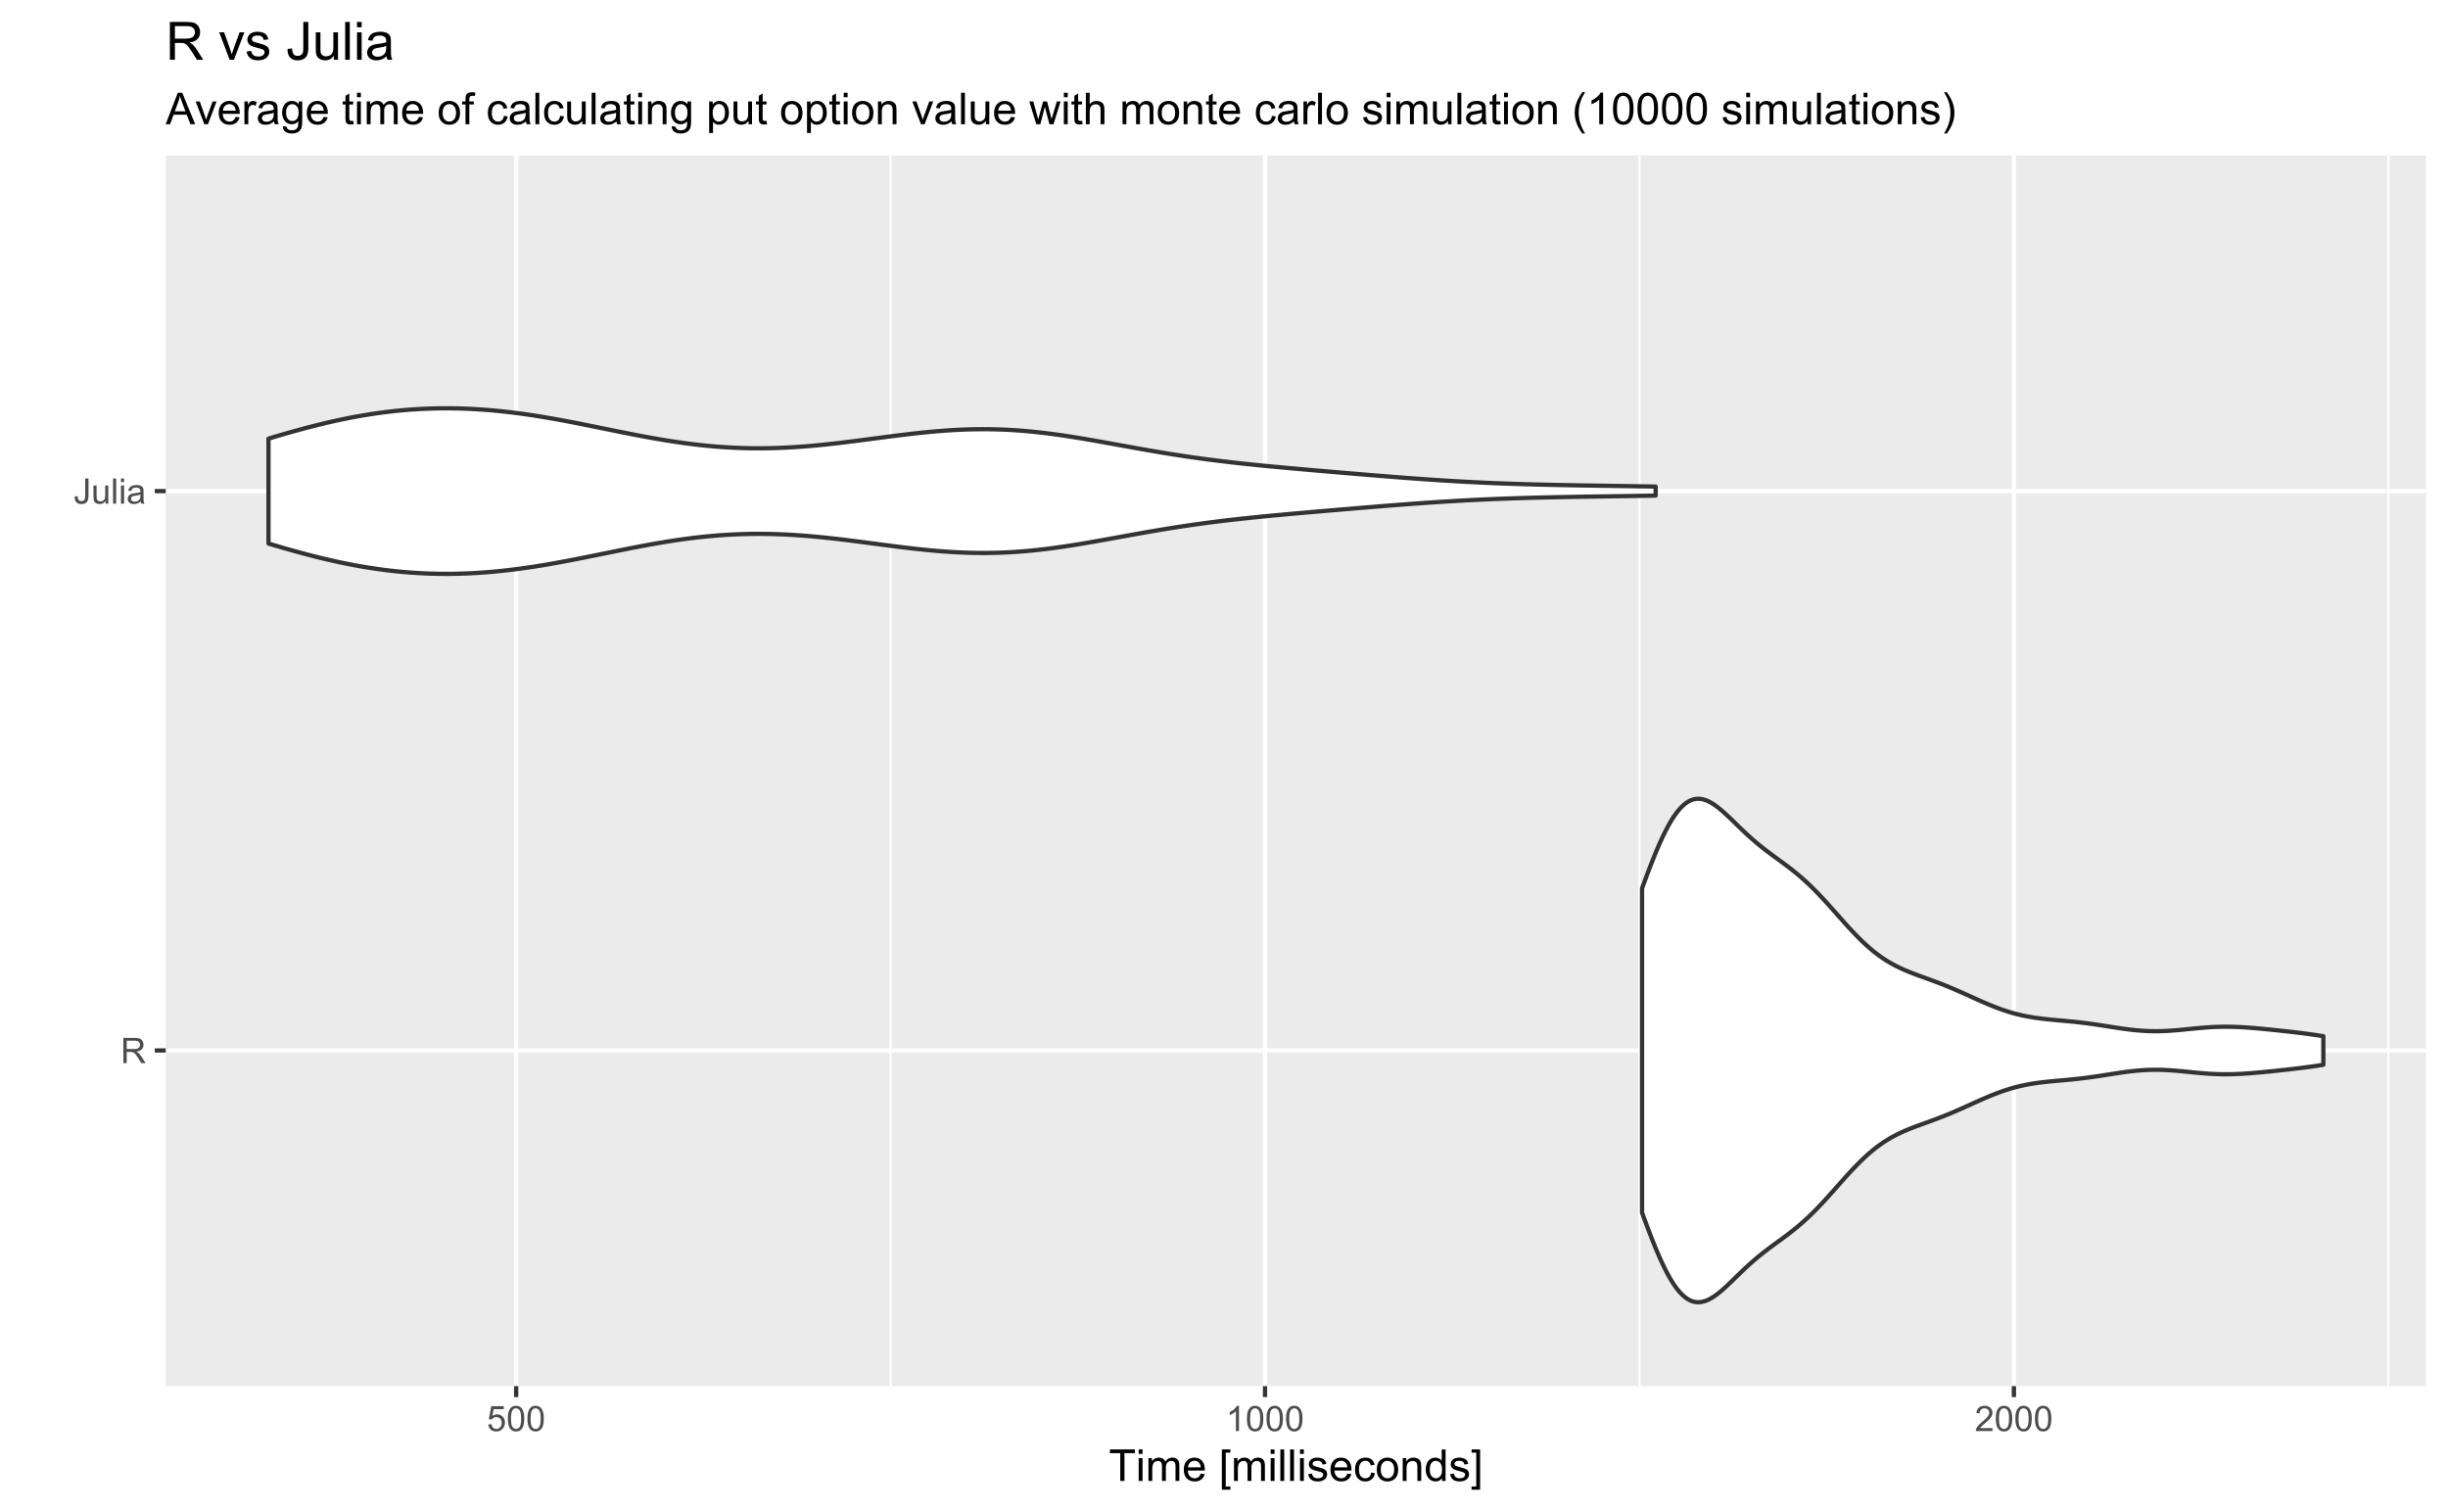 <?xml version="1.0" encoding="UTF-8"?>
<svg xmlns="http://www.w3.org/2000/svg" xmlns:xlink="http://www.w3.org/1999/xlink" width="612pt" height="378pt" viewBox="0 0 612 378" version="1.1">
<defs>
<g>
<symbol overflow="visible" id="glyph0-0">
<path style="stroke:none;" d="M 1.102 0 L 1.102 -5.5 L 5.5 -5.5 L 5.5 0 Z M 1.238 -0.137 L 5.363 -0.137 L 5.363 -5.363 L 1.238 -5.363 Z M 1.238 -0.137 "/>
</symbol>
<symbol overflow="visible" id="glyph0-1">
<path style="stroke:none;" d="M 0.691 0 L 0.691 -6.301 L 3.484 -6.301 C 4.043 -6.297 4.469 -6.242 4.766 -6.129 C 5.055 -6.016 5.289 -5.816 5.465 -5.531 C 5.637 -5.242 5.723 -4.926 5.727 -4.582 C 5.723 -4.133 5.578 -3.754 5.293 -3.449 C 5 -3.141 4.555 -2.945 3.953 -2.867 C 4.172 -2.758 4.34 -2.652 4.457 -2.551 C 4.695 -2.324 4.926 -2.047 5.148 -1.715 L 6.242 0 L 5.195 0 L 4.359 -1.312 C 4.117 -1.688 3.914 -1.977 3.758 -2.18 C 3.598 -2.379 3.457 -2.516 3.336 -2.598 C 3.207 -2.676 3.082 -2.734 2.957 -2.766 C 2.859 -2.785 2.703 -2.793 2.492 -2.797 L 1.527 -2.797 L 1.527 0 Z M 1.527 -3.52 L 3.316 -3.52 C 3.699 -3.516 3.996 -3.555 4.211 -3.637 C 4.422 -3.711 4.586 -3.836 4.699 -4.012 C 4.809 -4.184 4.863 -4.375 4.867 -4.582 C 4.863 -4.879 4.754 -5.121 4.543 -5.312 C 4.324 -5.504 3.984 -5.602 3.52 -5.602 L 1.527 -5.602 Z M 1.527 -3.52 "/>
</symbol>
<symbol overflow="visible" id="glyph0-2">
<path style="stroke:none;" d="M 0.254 -1.789 L 1.004 -1.891 C 1.02 -1.406 1.109 -1.078 1.273 -0.902 C 1.43 -0.723 1.652 -0.633 1.941 -0.637 C 2.148 -0.633 2.332 -0.68 2.484 -0.781 C 2.633 -0.875 2.734 -1.008 2.797 -1.172 C 2.852 -1.336 2.883 -1.598 2.883 -1.961 L 2.883 -6.301 L 3.719 -6.301 L 3.719 -2.008 C 3.715 -1.477 3.652 -1.066 3.527 -0.781 C 3.398 -0.488 3.195 -0.27 2.918 -0.117 C 2.641 0.031 2.316 0.105 1.945 0.109 C 1.391 0.105 0.965 -0.051 0.676 -0.367 C 0.379 -0.684 0.238 -1.156 0.254 -1.789 Z M 0.254 -1.789 "/>
</symbol>
<symbol overflow="visible" id="glyph0-3">
<path style="stroke:none;" d="M 3.57 0 L 3.57 -0.672 C 3.211 -0.156 2.73 0.098 2.121 0.102 C 1.852 0.098 1.598 0.051 1.367 -0.051 C 1.133 -0.152 0.961 -0.281 0.848 -0.441 C 0.734 -0.594 0.656 -0.785 0.609 -1.016 C 0.578 -1.164 0.562 -1.406 0.562 -1.734 L 0.562 -4.562 L 1.336 -4.562 L 1.336 -2.031 C 1.336 -1.625 1.352 -1.352 1.383 -1.215 C 1.43 -1.008 1.531 -0.848 1.691 -0.734 C 1.848 -0.617 2.043 -0.562 2.277 -0.562 C 2.508 -0.562 2.727 -0.621 2.93 -0.738 C 3.133 -0.855 3.273 -1.016 3.359 -1.227 C 3.441 -1.43 3.484 -1.727 3.488 -2.117 L 3.488 -4.562 L 4.262 -4.562 L 4.262 0 Z M 3.57 0 "/>
</symbol>
<symbol overflow="visible" id="glyph0-4">
<path style="stroke:none;" d="M 0.562 0 L 0.562 -6.301 L 1.336 -6.301 L 1.336 0 Z M 0.562 0 "/>
</symbol>
<symbol overflow="visible" id="glyph0-5">
<path style="stroke:none;" d="M 0.586 -5.41 L 0.586 -6.301 L 1.359 -6.301 L 1.359 -5.41 Z M 0.586 0 L 0.586 -4.562 L 1.359 -4.562 L 1.359 0 Z M 0.586 0 "/>
</symbol>
<symbol overflow="visible" id="glyph0-6">
<path style="stroke:none;" d="M 3.559 -0.562 C 3.27 -0.32 2.996 -0.148 2.73 -0.047 C 2.465 0.051 2.18 0.098 1.879 0.102 C 1.375 0.098 0.988 -0.02 0.719 -0.266 C 0.449 -0.508 0.316 -0.82 0.316 -1.203 C 0.316 -1.422 0.367 -1.629 0.469 -1.816 C 0.57 -2 0.703 -2.148 0.871 -2.262 C 1.031 -2.371 1.215 -2.453 1.426 -2.516 C 1.574 -2.551 1.805 -2.59 2.113 -2.629 C 2.734 -2.703 3.195 -2.793 3.492 -2.895 C 3.492 -3 3.492 -3.066 3.496 -3.098 C 3.492 -3.41 3.418 -3.633 3.277 -3.766 C 3.074 -3.938 2.781 -4.023 2.398 -4.027 C 2.031 -4.023 1.762 -3.961 1.59 -3.836 C 1.414 -3.707 1.289 -3.48 1.207 -3.16 L 0.453 -3.262 C 0.516 -3.582 0.629 -3.844 0.789 -4.043 C 0.945 -4.242 1.172 -4.395 1.473 -4.504 C 1.77 -4.609 2.117 -4.664 2.508 -4.668 C 2.898 -4.664 3.215 -4.617 3.457 -4.527 C 3.699 -4.434 3.879 -4.32 3.996 -4.184 C 4.109 -4.043 4.188 -3.867 4.238 -3.656 C 4.258 -3.523 4.27 -3.285 4.273 -2.945 L 4.273 -1.914 C 4.27 -1.191 4.289 -0.734 4.324 -0.547 C 4.355 -0.352 4.418 -0.172 4.52 0 L 3.711 0 C 3.629 -0.16 3.578 -0.348 3.559 -0.562 Z M 3.492 -2.289 C 3.211 -2.172 2.789 -2.074 2.23 -2 C 1.91 -1.949 1.684 -1.898 1.555 -1.844 C 1.422 -1.785 1.32 -1.699 1.25 -1.59 C 1.176 -1.477 1.141 -1.355 1.145 -1.227 C 1.141 -1.016 1.219 -0.844 1.379 -0.707 C 1.531 -0.57 1.762 -0.504 2.062 -0.504 C 2.359 -0.504 2.621 -0.566 2.855 -0.699 C 3.086 -0.824 3.258 -1.004 3.367 -1.234 C 3.449 -1.406 3.492 -1.664 3.492 -2.008 Z M 3.492 -2.289 "/>
</symbol>
<symbol overflow="visible" id="glyph0-7">
<path style="stroke:none;" d="M 0.367 -1.648 L 1.176 -1.719 C 1.234 -1.32 1.375 -1.023 1.594 -0.824 C 1.812 -0.625 2.078 -0.527 2.391 -0.527 C 2.762 -0.527 3.074 -0.668 3.336 -0.949 C 3.59 -1.23 3.719 -1.602 3.723 -2.066 C 3.719 -2.504 3.594 -2.852 3.348 -3.109 C 3.098 -3.363 2.773 -3.492 2.375 -3.492 C 2.125 -3.492 1.902 -3.434 1.703 -3.32 C 1.5 -3.207 1.344 -3.062 1.23 -2.883 L 0.504 -2.977 L 1.113 -6.215 L 4.246 -6.215 L 4.246 -5.473 L 1.73 -5.473 L 1.391 -3.781 C 1.766 -4.039 2.164 -4.172 2.582 -4.176 C 3.129 -4.172 3.594 -3.98 3.973 -3.605 C 4.352 -3.223 4.539 -2.734 4.543 -2.137 C 4.539 -1.562 4.375 -1.07 4.043 -0.656 C 3.637 -0.148 3.086 0.105 2.391 0.109 C 1.816 0.105 1.348 -0.051 0.984 -0.371 C 0.621 -0.691 0.414 -1.117 0.367 -1.648 Z M 0.367 -1.648 "/>
</symbol>
<symbol overflow="visible" id="glyph0-8">
<path style="stroke:none;" d="M 0.367 -3.105 C 0.363 -3.848 0.438 -4.445 0.594 -4.902 C 0.742 -5.355 0.973 -5.707 1.277 -5.953 C 1.578 -6.199 1.957 -6.32 2.418 -6.324 C 2.754 -6.32 3.051 -6.254 3.309 -6.121 C 3.562 -5.984 3.773 -5.789 3.938 -5.531 C 4.102 -5.273 4.23 -4.961 4.328 -4.594 C 4.422 -4.227 4.469 -3.73 4.473 -3.105 C 4.469 -2.367 4.395 -1.77 4.242 -1.316 C 4.09 -0.859 3.863 -0.508 3.562 -0.262 C 3.258 -0.016 2.875 0.105 2.418 0.109 C 1.809 0.105 1.332 -0.109 0.988 -0.547 C 0.57 -1.066 0.363 -1.922 0.367 -3.105 Z M 1.16 -3.105 C 1.16 -2.07 1.281 -1.379 1.523 -1.039 C 1.766 -0.695 2.062 -0.527 2.418 -0.527 C 2.773 -0.527 3.074 -0.699 3.316 -1.043 C 3.559 -1.387 3.68 -2.074 3.68 -3.105 C 3.68 -4.145 3.559 -4.832 3.316 -5.172 C 3.074 -5.512 2.77 -5.684 2.41 -5.684 C 2.051 -5.684 1.77 -5.531 1.559 -5.234 C 1.293 -4.844 1.16 -4.137 1.16 -3.105 Z M 1.16 -3.105 "/>
</symbol>
<symbol overflow="visible" id="glyph0-9">
<path style="stroke:none;" d="M 3.277 0 L 2.504 0 L 2.504 -4.93 C 2.316 -4.75 2.074 -4.574 1.773 -4.395 C 1.469 -4.215 1.195 -4.082 0.957 -3.996 L 0.957 -4.742 C 1.387 -4.941 1.766 -5.188 2.09 -5.48 C 2.414 -5.77 2.645 -6.051 2.781 -6.324 L 3.277 -6.324 Z M 3.277 0 "/>
</symbol>
<symbol overflow="visible" id="glyph0-10">
<path style="stroke:none;" d="M 4.43 -0.742 L 4.43 0 L 0.266 0 C 0.258 -0.188 0.289 -0.367 0.355 -0.539 C 0.461 -0.82 0.629 -1.098 0.863 -1.375 C 1.094 -1.648 1.434 -1.965 1.879 -2.328 C 2.562 -2.887 3.023 -3.332 3.266 -3.664 C 3.5 -3.988 3.621 -4.301 3.625 -4.594 C 3.621 -4.898 3.512 -5.156 3.297 -5.367 C 3.074 -5.578 2.789 -5.684 2.441 -5.684 C 2.066 -5.684 1.77 -5.57 1.547 -5.348 C 1.32 -5.125 1.207 -4.816 1.207 -4.422 L 0.414 -4.504 C 0.465 -5.094 0.668 -5.543 1.027 -5.855 C 1.379 -6.164 1.855 -6.32 2.457 -6.324 C 3.059 -6.32 3.539 -6.152 3.891 -5.82 C 4.242 -5.484 4.418 -5.07 4.422 -4.578 C 4.418 -4.32 4.367 -4.074 4.266 -3.832 C 4.164 -3.59 3.992 -3.332 3.754 -3.062 C 3.512 -2.793 3.113 -2.426 2.562 -1.957 C 2.094 -1.566 1.797 -1.301 1.664 -1.16 C 1.531 -1.02 1.422 -0.879 1.34 -0.742 Z M 4.43 -0.742 "/>
</symbol>
<symbol overflow="visible" id="glyph1-0">
<path style="stroke:none;" d="M 1.375 0 L 1.375 -6.875 L 6.875 -6.875 L 6.875 0 Z M 1.547 -0.172 L 6.703 -0.172 L 6.703 -6.703 L 1.547 -6.703 Z M 1.547 -0.172 "/>
</symbol>
<symbol overflow="visible" id="glyph1-1">
<path style="stroke:none;" d="M 2.852 0 L 2.852 -6.945 L 0.258 -6.945 L 0.258 -7.875 L 6.5 -7.875 L 6.5 -6.945 L 3.895 -6.945 L 3.895 0 Z M 2.852 0 "/>
</symbol>
<symbol overflow="visible" id="glyph1-2">
<path style="stroke:none;" d="M 0.73 -6.762 L 0.73 -7.875 L 1.695 -7.875 L 1.695 -6.762 Z M 0.73 0 L 0.73 -5.703 L 1.695 -5.703 L 1.695 0 Z M 0.73 0 "/>
</symbol>
<symbol overflow="visible" id="glyph1-3">
<path style="stroke:none;" d="M 0.727 0 L 0.727 -5.703 L 1.59 -5.703 L 1.59 -4.902 C 1.766 -5.18 2.004 -5.406 2.305 -5.578 C 2.598 -5.746 2.938 -5.828 3.32 -5.832 C 3.738 -5.828 4.086 -5.742 4.359 -5.566 C 4.629 -5.391 4.816 -5.145 4.93 -4.836 C 5.379 -5.496 5.969 -5.828 6.691 -5.832 C 7.254 -5.828 7.688 -5.672 7.996 -5.363 C 8.297 -5.047 8.449 -4.566 8.453 -3.914 L 8.453 0 L 7.492 0 L 7.492 -3.594 C 7.488 -3.977 7.457 -4.254 7.398 -4.426 C 7.332 -4.594 7.219 -4.734 7.059 -4.84 C 6.891 -4.941 6.695 -4.992 6.477 -4.996 C 6.07 -4.992 5.738 -4.859 5.477 -4.594 C 5.211 -4.328 5.078 -3.898 5.082 -3.312 L 5.082 0 L 4.113 0 L 4.113 -3.707 C 4.113 -4.133 4.031 -4.453 3.875 -4.672 C 3.715 -4.883 3.461 -4.992 3.105 -4.996 C 2.832 -4.992 2.578 -4.922 2.348 -4.781 C 2.117 -4.637 1.949 -4.426 1.848 -4.152 C 1.738 -3.875 1.688 -3.477 1.691 -2.961 L 1.691 0 Z M 0.727 0 "/>
</symbol>
<symbol overflow="visible" id="glyph1-4">
<path style="stroke:none;" d="M 4.629 -1.836 L 5.629 -1.715 C 5.469 -1.125 5.176 -0.672 4.75 -0.352 C 4.324 -0.031 3.781 0.129 3.121 0.129 C 2.281 0.129 1.617 -0.125 1.133 -0.641 C 0.641 -1.152 0.398 -1.875 0.402 -2.805 C 0.398 -3.762 0.645 -4.504 1.145 -5.035 C 1.637 -5.562 2.277 -5.828 3.066 -5.832 C 3.824 -5.828 4.449 -5.57 4.934 -5.051 C 5.418 -4.531 5.66 -3.801 5.66 -2.863 C 5.66 -2.805 5.656 -2.719 5.656 -2.605 L 1.402 -2.605 C 1.434 -1.977 1.613 -1.496 1.934 -1.164 C 2.25 -0.828 2.645 -0.66 3.125 -0.664 C 3.477 -0.66 3.781 -0.754 4.031 -0.945 C 4.281 -1.129 4.48 -1.426 4.629 -1.836 Z M 1.457 -3.398 L 4.641 -3.398 C 4.598 -3.879 4.473 -4.238 4.273 -4.48 C 3.961 -4.852 3.562 -5.039 3.078 -5.039 C 2.629 -5.039 2.258 -4.891 1.957 -4.594 C 1.652 -4.297 1.484 -3.898 1.457 -3.398 Z M 1.457 -3.398 "/>
</symbol>
<symbol overflow="visible" id="glyph1-5">
<path style="stroke:none;" d=""/>
</symbol>
<symbol overflow="visible" id="glyph1-6">
<path style="stroke:none;" d="M 0.746 2.188 L 0.746 -7.875 L 2.879 -7.875 L 2.879 -7.074 L 1.715 -7.074 L 1.715 1.387 L 2.879 1.387 L 2.879 2.188 Z M 0.746 2.188 "/>
</symbol>
<symbol overflow="visible" id="glyph1-7">
<path style="stroke:none;" d="M 0.703 0 L 0.703 -7.875 L 1.672 -7.875 L 1.672 0 Z M 0.703 0 "/>
</symbol>
<symbol overflow="visible" id="glyph1-8">
<path style="stroke:none;" d="M 0.34 -1.703 L 1.293 -1.852 C 1.344 -1.469 1.492 -1.172 1.742 -0.969 C 1.984 -0.762 2.328 -0.66 2.773 -0.664 C 3.211 -0.66 3.539 -0.75 3.758 -0.934 C 3.969 -1.113 4.078 -1.328 4.082 -1.574 C 4.078 -1.789 3.984 -1.961 3.797 -2.09 C 3.664 -2.172 3.332 -2.281 2.809 -2.418 C 2.098 -2.594 1.605 -2.75 1.332 -2.883 C 1.055 -3.012 0.848 -3.191 0.711 -3.422 C 0.566 -3.652 0.496 -3.906 0.5 -4.188 C 0.496 -4.441 0.555 -4.676 0.672 -4.895 C 0.785 -5.105 0.945 -5.289 1.148 -5.438 C 1.297 -5.547 1.5 -5.637 1.762 -5.715 C 2.02 -5.789 2.301 -5.828 2.602 -5.832 C 3.047 -5.828 3.438 -5.766 3.777 -5.637 C 4.113 -5.508 4.363 -5.332 4.527 -5.113 C 4.688 -4.891 4.797 -4.598 4.859 -4.234 L 3.914 -4.102 C 3.871 -4.395 3.746 -4.621 3.543 -4.789 C 3.336 -4.953 3.043 -5.039 2.668 -5.039 C 2.223 -5.039 1.906 -4.965 1.719 -4.816 C 1.523 -4.668 1.43 -4.496 1.434 -4.301 C 1.43 -4.176 1.469 -4.062 1.551 -3.965 C 1.629 -3.859 1.754 -3.773 1.922 -3.707 C 2.016 -3.668 2.301 -3.586 2.777 -3.461 C 3.461 -3.273 3.938 -3.121 4.207 -3.008 C 4.477 -2.891 4.688 -2.723 4.844 -2.504 C 4.996 -2.277 5.074 -2.004 5.074 -1.676 C 5.074 -1.352 4.98 -1.047 4.793 -0.766 C 4.605 -0.48 4.332 -0.262 3.98 -0.105 C 3.621 0.051 3.223 0.129 2.777 0.129 C 2.035 0.129 1.469 -0.023 1.082 -0.332 C 0.691 -0.641 0.445 -1.098 0.34 -1.703 Z M 0.34 -1.703 "/>
</symbol>
<symbol overflow="visible" id="glyph1-9">
<path style="stroke:none;" d="M 4.445 -2.09 L 5.398 -1.965 C 5.289 -1.309 5.023 -0.797 4.598 -0.426 C 4.168 -0.055 3.645 0.129 3.023 0.129 C 2.242 0.129 1.613 -0.125 1.141 -0.637 C 0.664 -1.145 0.426 -1.875 0.43 -2.832 C 0.426 -3.441 0.527 -3.98 0.734 -4.445 C 0.938 -4.906 1.25 -5.254 1.668 -5.484 C 2.082 -5.715 2.535 -5.828 3.031 -5.832 C 3.645 -5.828 4.152 -5.672 4.547 -5.363 C 4.941 -5.047 5.191 -4.602 5.305 -4.027 L 4.367 -3.883 C 4.273 -4.262 4.117 -4.551 3.891 -4.746 C 3.664 -4.941 3.387 -5.039 3.066 -5.039 C 2.574 -5.039 2.18 -4.863 1.879 -4.516 C 1.57 -4.164 1.418 -3.613 1.422 -2.859 C 1.418 -2.09 1.566 -1.531 1.863 -1.184 C 2.156 -0.836 2.539 -0.66 3.012 -0.664 C 3.391 -0.66 3.707 -0.777 3.961 -1.012 C 4.215 -1.242 4.375 -1.602 4.445 -2.09 Z M 4.445 -2.09 "/>
</symbol>
<symbol overflow="visible" id="glyph1-10">
<path style="stroke:none;" d="M 0.367 -2.852 C 0.363 -3.906 0.656 -4.688 1.246 -5.199 C 1.734 -5.617 2.332 -5.828 3.039 -5.832 C 3.82 -5.828 4.461 -5.574 4.961 -5.062 C 5.457 -4.547 5.707 -3.836 5.711 -2.934 C 5.707 -2.195 5.598 -1.617 5.379 -1.199 C 5.156 -0.777 4.832 -0.449 4.414 -0.219 C 3.992 0.016 3.535 0.129 3.039 0.129 C 2.238 0.129 1.594 -0.125 1.105 -0.637 C 0.609 -1.148 0.363 -1.887 0.367 -2.852 Z M 1.359 -2.852 C 1.359 -2.121 1.516 -1.574 1.836 -1.211 C 2.152 -0.844 2.555 -0.66 3.039 -0.664 C 3.516 -0.66 3.914 -0.844 4.234 -1.211 C 4.551 -1.574 4.711 -2.133 4.715 -2.883 C 4.711 -3.586 4.551 -4.117 4.234 -4.484 C 3.91 -4.844 3.512 -5.027 3.039 -5.031 C 2.555 -5.027 2.152 -4.848 1.836 -4.488 C 1.516 -4.129 1.359 -3.582 1.359 -2.852 Z M 1.359 -2.852 "/>
</symbol>
<symbol overflow="visible" id="glyph1-11">
<path style="stroke:none;" d="M 0.727 0 L 0.727 -5.703 L 1.594 -5.703 L 1.594 -4.895 C 2.012 -5.516 2.617 -5.828 3.41 -5.832 C 3.754 -5.828 4.066 -5.766 4.355 -5.645 C 4.641 -5.52 4.859 -5.359 5.004 -5.16 C 5.145 -4.957 5.242 -4.719 5.305 -4.445 C 5.336 -4.266 5.355 -3.953 5.359 -3.508 L 5.359 0 L 4.395 0 L 4.395 -3.469 C 4.395 -3.863 4.355 -4.156 4.281 -4.352 C 4.203 -4.543 4.07 -4.699 3.879 -4.82 C 3.688 -4.934 3.461 -4.992 3.207 -4.996 C 2.793 -4.992 2.438 -4.859 2.141 -4.602 C 1.836 -4.336 1.688 -3.844 1.691 -3.117 L 1.691 0 Z M 0.727 0 "/>
</symbol>
<symbol overflow="visible" id="glyph1-12">
<path style="stroke:none;" d="M 4.426 0 L 4.426 -0.719 C 4.059 -0.152 3.527 0.129 2.832 0.129 C 2.371 0.129 1.953 0.004 1.574 -0.246 C 1.191 -0.496 0.895 -0.844 0.688 -1.297 C 0.477 -1.742 0.375 -2.262 0.375 -2.848 C 0.375 -3.414 0.469 -3.93 0.66 -4.395 C 0.848 -4.859 1.133 -5.215 1.516 -5.461 C 1.895 -5.707 2.32 -5.828 2.789 -5.832 C 3.133 -5.828 3.438 -5.758 3.707 -5.613 C 3.973 -5.469 4.191 -5.277 4.359 -5.047 L 4.359 -7.875 L 5.324 -7.875 L 5.324 0 Z M 1.371 -2.848 C 1.371 -2.113 1.523 -1.566 1.832 -1.207 C 2.137 -0.844 2.5 -0.66 2.922 -0.664 C 3.34 -0.66 3.699 -0.836 3.996 -1.184 C 4.293 -1.527 4.441 -2.055 4.441 -2.766 C 4.441 -3.547 4.289 -4.117 3.988 -4.484 C 3.688 -4.844 3.316 -5.027 2.879 -5.031 C 2.445 -5.027 2.086 -4.852 1.801 -4.504 C 1.512 -4.152 1.371 -3.602 1.371 -2.848 Z M 1.371 -2.848 "/>
</symbol>
<symbol overflow="visible" id="glyph1-13">
<path style="stroke:none;" d="M 2.344 2.188 L 0.211 2.188 L 0.211 1.387 L 1.375 1.387 L 1.375 -7.074 L 0.211 -7.074 L 0.211 -7.875 L 2.344 -7.875 Z M 2.344 2.188 "/>
</symbol>
<symbol overflow="visible" id="glyph1-14">
<path style="stroke:none;" d="M -0.016 0 L 3.008 -7.875 L 4.129 -7.875 L 7.352 0 L 6.164 0 L 5.246 -2.383 L 1.953 -2.383 L 1.09 0 Z M 2.258 -3.234 L 4.926 -3.234 L 4.102 -5.414 C 3.852 -6.074 3.664 -6.617 3.547 -7.047 C 3.441 -6.539 3.301 -6.039 3.121 -5.543 Z M 2.258 -3.234 "/>
</symbol>
<symbol overflow="visible" id="glyph1-15">
<path style="stroke:none;" d="M 2.309 0 L 0.141 -5.703 L 1.16 -5.703 L 2.383 -2.289 C 2.512 -1.918 2.633 -1.535 2.75 -1.141 C 2.832 -1.438 2.953 -1.797 3.109 -2.223 L 4.379 -5.703 L 5.371 -5.703 L 3.211 0 Z M 2.309 0 "/>
</symbol>
<symbol overflow="visible" id="glyph1-16">
<path style="stroke:none;" d="M 0.715 0 L 0.715 -5.703 L 1.586 -5.703 L 1.586 -4.84 C 1.805 -5.242 2.008 -5.508 2.199 -5.637 C 2.383 -5.766 2.59 -5.828 2.82 -5.832 C 3.141 -5.828 3.473 -5.727 3.812 -5.523 L 3.48 -4.625 C 3.242 -4.762 3.004 -4.832 2.773 -4.836 C 2.555 -4.832 2.363 -4.77 2.199 -4.645 C 2.027 -4.516 1.91 -4.34 1.844 -4.113 C 1.73 -3.77 1.676 -3.391 1.68 -2.984 L 1.68 0 Z M 0.715 0 "/>
</symbol>
<symbol overflow="visible" id="glyph1-17">
<path style="stroke:none;" d="M 4.445 -0.703 C 4.086 -0.398 3.742 -0.184 3.414 -0.059 C 3.082 0.066 2.727 0.129 2.348 0.129 C 1.719 0.129 1.238 -0.023 0.902 -0.328 C 0.566 -0.633 0.398 -1.023 0.398 -1.504 C 0.398 -1.781 0.461 -2.035 0.586 -2.27 C 0.711 -2.496 0.875 -2.684 1.086 -2.824 C 1.289 -2.965 1.523 -3.07 1.781 -3.141 C 1.969 -3.191 2.254 -3.238 2.641 -3.289 C 3.418 -3.375 3.992 -3.488 4.367 -3.621 C 4.367 -3.754 4.371 -3.836 4.371 -3.871 C 4.371 -4.266 4.277 -4.543 4.098 -4.703 C 3.848 -4.918 3.48 -5.027 2.996 -5.031 C 2.539 -5.027 2.203 -4.949 1.988 -4.793 C 1.77 -4.633 1.609 -4.352 1.508 -3.949 L 0.562 -4.078 C 0.648 -4.48 0.789 -4.805 0.988 -5.055 C 1.184 -5.301 1.469 -5.492 1.844 -5.629 C 2.215 -5.762 2.645 -5.828 3.137 -5.832 C 3.621 -5.828 4.02 -5.773 4.324 -5.66 C 4.629 -5.543 4.852 -5.398 4.996 -5.227 C 5.137 -5.055 5.238 -4.836 5.297 -4.57 C 5.328 -4.406 5.344 -4.109 5.344 -3.68 L 5.344 -2.391 C 5.344 -1.492 5.363 -0.922 5.406 -0.684 C 5.445 -0.445 5.527 -0.219 5.648 0 L 4.641 0 C 4.539 -0.199 4.473 -0.434 4.445 -0.703 Z M 4.367 -2.863 C 4.012 -2.719 3.488 -2.598 2.789 -2.496 C 2.391 -2.438 2.105 -2.371 1.941 -2.301 C 1.773 -2.227 1.648 -2.121 1.562 -1.988 C 1.473 -1.848 1.43 -1.695 1.43 -1.531 C 1.43 -1.27 1.527 -1.055 1.723 -0.887 C 1.918 -0.711 2.203 -0.625 2.578 -0.629 C 2.949 -0.625 3.277 -0.707 3.57 -0.871 C 3.859 -1.031 4.074 -1.254 4.211 -1.543 C 4.312 -1.754 4.363 -2.078 4.367 -2.508 Z M 4.367 -2.863 "/>
</symbol>
<symbol overflow="visible" id="glyph1-18">
<path style="stroke:none;" d="M 0.547 0.473 L 1.488 0.613 C 1.527 0.898 1.637 1.109 1.816 1.246 C 2.055 1.422 2.379 1.512 2.797 1.516 C 3.242 1.512 3.59 1.422 3.832 1.246 C 4.074 1.062 4.238 0.812 4.328 0.492 C 4.379 0.297 4.402 -0.113 4.398 -0.746 C 3.973 -0.246 3.445 0 2.82 0 C 2.031 0 1.426 -0.281 1 -0.848 C 0.566 -1.41 0.352 -2.09 0.355 -2.883 C 0.352 -3.426 0.449 -3.926 0.648 -4.391 C 0.844 -4.848 1.129 -5.203 1.504 -5.457 C 1.875 -5.703 2.316 -5.828 2.824 -5.832 C 3.496 -5.828 4.051 -5.559 4.492 -5.016 L 4.492 -5.703 L 5.383 -5.703 L 5.383 -0.773 C 5.379 0.113 5.289 0.742 5.109 1.113 C 4.93 1.484 4.641 1.777 4.25 1.992 C 3.855 2.207 3.375 2.312 2.805 2.316 C 2.121 2.312 1.57 2.16 1.152 1.855 C 0.734 1.547 0.531 1.086 0.547 0.473 Z M 1.348 -2.953 C 1.348 -2.203 1.496 -1.656 1.793 -1.316 C 2.09 -0.969 2.461 -0.797 2.91 -0.801 C 3.352 -0.797 3.723 -0.969 4.027 -1.312 C 4.324 -1.656 4.477 -2.191 4.48 -2.922 C 4.477 -3.617 4.32 -4.145 4.016 -4.5 C 3.703 -4.852 3.332 -5.027 2.895 -5.031 C 2.465 -5.027 2.098 -4.852 1.797 -4.508 C 1.496 -4.156 1.348 -3.641 1.348 -2.953 Z M 1.348 -2.953 "/>
</symbol>
<symbol overflow="visible" id="glyph1-19">
<path style="stroke:none;" d="M 2.836 -0.863 L 2.977 -0.012 C 2.703 0.043 2.457 0.07 2.246 0.074 C 1.891 0.07 1.621 0.02 1.43 -0.09 C 1.234 -0.199 1.098 -0.348 1.02 -0.527 C 0.941 -0.707 0.902 -1.086 0.902 -1.672 L 0.902 -4.953 L 0.195 -4.953 L 0.195 -5.703 L 0.902 -5.703 L 0.902 -7.117 L 1.863 -7.695 L 1.863 -5.703 L 2.836 -5.703 L 2.836 -4.953 L 1.863 -4.953 L 1.863 -1.617 C 1.863 -1.34 1.879 -1.16 1.914 -1.086 C 1.945 -1.004 2 -0.941 2.078 -0.898 C 2.152 -0.848 2.262 -0.824 2.41 -0.828 C 2.516 -0.824 2.66 -0.836 2.836 -0.863 Z M 2.836 -0.863 "/>
</symbol>
<symbol overflow="visible" id="glyph1-20">
<path style="stroke:none;" d="M 0.957 0 L 0.957 -4.953 L 0.102 -4.953 L 0.102 -5.703 L 0.957 -5.703 L 0.957 -6.312 C 0.953 -6.691 0.988 -6.977 1.059 -7.164 C 1.148 -7.41 1.312 -7.613 1.551 -7.773 C 1.781 -7.926 2.109 -8.004 2.535 -8.008 C 2.805 -8.004 3.105 -7.973 3.438 -7.91 L 3.293 -7.07 C 3.09 -7.102 2.898 -7.117 2.723 -7.121 C 2.426 -7.117 2.219 -7.055 2.098 -6.934 C 1.977 -6.805 1.914 -6.57 1.918 -6.23 L 1.918 -5.703 L 3.031 -5.703 L 3.031 -4.953 L 1.918 -4.953 L 1.918 0 Z M 0.957 0 "/>
</symbol>
<symbol overflow="visible" id="glyph1-21">
<path style="stroke:none;" d="M 4.465 0 L 4.465 -0.836 C 4.02 -0.191 3.414 0.129 2.652 0.129 C 2.312 0.129 2 0.066 1.711 -0.062 C 1.418 -0.191 1.199 -0.355 1.059 -0.551 C 0.914 -0.746 0.816 -0.984 0.762 -1.266 C 0.723 -1.453 0.703 -1.754 0.703 -2.172 L 0.703 -5.703 L 1.672 -5.703 L 1.672 -2.539 C 1.668 -2.031 1.688 -1.691 1.73 -1.52 C 1.785 -1.262 1.914 -1.062 2.113 -0.922 C 2.309 -0.773 2.555 -0.703 2.848 -0.703 C 3.137 -0.703 3.406 -0.777 3.66 -0.926 C 3.914 -1.074 4.094 -1.273 4.199 -1.531 C 4.305 -1.785 4.359 -2.16 4.359 -2.648 L 4.359 -5.703 L 5.328 -5.703 L 5.328 0 Z M 4.465 0 "/>
</symbol>
<symbol overflow="visible" id="glyph1-22">
<path style="stroke:none;" d="M 0.727 2.188 L 0.727 -5.703 L 1.605 -5.703 L 1.605 -4.961 C 1.812 -5.25 2.047 -5.469 2.309 -5.613 C 2.57 -5.758 2.887 -5.828 3.262 -5.832 C 3.746 -5.828 4.176 -5.703 4.551 -5.457 C 4.922 -5.203 5.203 -4.852 5.391 -4.395 C 5.578 -3.938 5.672 -3.438 5.676 -2.895 C 5.672 -2.309 5.566 -1.781 5.359 -1.316 C 5.148 -0.848 4.844 -0.488 4.449 -0.242 C 4.047 0.008 3.629 0.129 3.191 0.129 C 2.867 0.129 2.578 0.062 2.32 -0.074 C 2.062 -0.211 1.852 -0.383 1.691 -0.59 L 1.691 2.188 Z M 1.602 -2.82 C 1.598 -2.082 1.746 -1.539 2.047 -1.191 C 2.34 -0.836 2.699 -0.66 3.125 -0.664 C 3.551 -0.66 3.918 -0.844 4.227 -1.211 C 4.531 -1.574 4.688 -2.137 4.688 -2.898 C 4.688 -3.625 4.535 -4.168 4.238 -4.531 C 3.938 -4.891 3.582 -5.074 3.168 -5.074 C 2.754 -5.074 2.391 -4.879 2.074 -4.496 C 1.758 -4.109 1.598 -3.551 1.602 -2.82 Z M 1.602 -2.82 "/>
</symbol>
<symbol overflow="visible" id="glyph1-23">
<path style="stroke:none;" d="M 1.777 0 L 0.031 -5.703 L 1.031 -5.703 L 1.938 -2.41 L 2.277 -1.188 C 2.289 -1.246 2.387 -1.637 2.574 -2.363 L 3.48 -5.703 L 4.473 -5.703 L 5.328 -2.395 L 5.613 -1.305 L 5.941 -2.406 L 6.918 -5.703 L 7.859 -5.703 L 6.074 0 L 5.07 0 L 4.164 -3.414 L 3.941 -4.387 L 2.789 0 Z M 1.777 0 "/>
</symbol>
<symbol overflow="visible" id="glyph1-24">
<path style="stroke:none;" d="M 0.727 0 L 0.727 -7.875 L 1.691 -7.875 L 1.691 -5.047 C 2.141 -5.566 2.711 -5.828 3.398 -5.832 C 3.82 -5.828 4.188 -5.746 4.5 -5.582 C 4.812 -5.414 5.035 -5.184 5.168 -4.891 C 5.301 -4.598 5.367 -4.172 5.371 -3.613 L 5.371 0 L 4.406 0 L 4.406 -3.613 C 4.406 -4.094 4.301 -4.445 4.09 -4.668 C 3.879 -4.887 3.582 -4.996 3.203 -5 C 2.914 -4.996 2.645 -4.922 2.395 -4.777 C 2.141 -4.625 1.961 -4.426 1.852 -4.172 C 1.742 -3.918 1.688 -3.566 1.691 -3.121 L 1.691 0 Z M 0.727 0 "/>
</symbol>
<symbol overflow="visible" id="glyph1-25">
<path style="stroke:none;" d="M 2.574 2.316 C 2.035 1.637 1.586 0.852 1.219 -0.047 C 0.848 -0.949 0.66 -1.883 0.664 -2.852 C 0.66 -3.699 0.801 -4.516 1.078 -5.301 C 1.398 -6.203 1.895 -7.105 2.574 -8.008 L 3.266 -8.008 C 2.828 -7.262 2.543 -6.73 2.406 -6.414 C 2.184 -5.918 2.012 -5.402 1.891 -4.867 C 1.734 -4.195 1.656 -3.523 1.66 -2.848 C 1.656 -1.121 2.191 0.598 3.266 2.316 Z M 2.574 2.316 "/>
</symbol>
<symbol overflow="visible" id="glyph1-26">
<path style="stroke:none;" d="M 4.098 0 L 3.133 0 L 3.133 -6.16 C 2.895 -5.934 2.59 -5.711 2.215 -5.492 C 1.836 -5.266 1.496 -5.102 1.199 -4.996 L 1.199 -5.93 C 1.734 -6.184 2.207 -6.488 2.613 -6.852 C 3.02 -7.211 3.305 -7.562 3.477 -7.906 L 4.098 -7.906 Z M 4.098 0 "/>
</symbol>
<symbol overflow="visible" id="glyph1-27">
<path style="stroke:none;" d="M 0.457 -3.883 C 0.457 -4.812 0.551 -5.562 0.742 -6.133 C 0.934 -6.699 1.219 -7.137 1.598 -7.445 C 1.973 -7.75 2.449 -7.902 3.023 -7.906 C 3.445 -7.902 3.812 -7.816 4.133 -7.648 C 4.449 -7.477 4.715 -7.234 4.926 -6.914 C 5.133 -6.594 5.297 -6.203 5.414 -5.742 C 5.531 -5.281 5.59 -4.66 5.59 -3.883 C 5.59 -2.957 5.492 -2.211 5.305 -1.645 C 5.113 -1.078 4.832 -0.641 4.457 -0.332 C 4.078 -0.023 3.602 0.129 3.023 0.133 C 2.266 0.129 1.668 -0.141 1.234 -0.684 C 0.715 -1.336 0.457 -2.402 0.457 -3.883 Z M 1.449 -3.883 C 1.445 -2.59 1.598 -1.73 1.902 -1.301 C 2.203 -0.871 2.578 -0.656 3.023 -0.66 C 3.469 -0.656 3.84 -0.871 4.145 -1.305 C 4.441 -1.73 4.594 -2.59 4.598 -3.883 C 4.594 -5.176 4.441 -6.035 4.145 -6.465 C 3.84 -6.887 3.465 -7.102 3.012 -7.105 C 2.566 -7.102 2.211 -6.914 1.949 -6.543 C 1.613 -6.059 1.445 -5.172 1.449 -3.883 Z M 1.449 -3.883 "/>
</symbol>
<symbol overflow="visible" id="glyph1-28">
<path style="stroke:none;" d="M 1.359 2.316 L 0.664 2.316 C 1.734 0.598 2.273 -1.121 2.273 -2.848 C 2.273 -3.52 2.195 -4.188 2.039 -4.852 C 1.918 -5.387 1.746 -5.902 1.531 -6.398 C 1.387 -6.719 1.098 -7.254 0.664 -8.008 L 1.359 -8.008 C 2.031 -7.105 2.527 -6.203 2.852 -5.301 C 3.125 -4.516 3.262 -3.699 3.266 -2.852 C 3.262 -1.883 3.078 -0.949 2.707 -0.047 C 2.336 0.852 1.887 1.637 1.359 2.316 Z M 1.359 2.316 "/>
</symbol>
<symbol overflow="visible" id="glyph2-0">
<path style="stroke:none;" d="M 1.648 0 L 1.648 -8.25 L 8.25 -8.25 L 8.25 0 Z M 1.855 -0.207 L 8.043 -0.207 L 8.043 -8.043 L 1.855 -8.043 Z M 1.855 -0.207 "/>
</symbol>
<symbol overflow="visible" id="glyph2-1">
<path style="stroke:none;" d="M 1.039 0 L 1.039 -9.449 L 5.227 -9.449 C 6.07 -9.445 6.711 -9.359 7.148 -9.195 C 7.586 -9.023 7.934 -8.727 8.195 -8.297 C 8.457 -7.867 8.59 -7.391 8.59 -6.871 C 8.59 -6.199 8.371 -5.633 7.938 -5.176 C 7.504 -4.711 6.836 -4.422 5.93 -4.301 C 6.258 -4.141 6.508 -3.98 6.684 -3.828 C 7.047 -3.488 7.395 -3.07 7.723 -2.57 L 9.363 0 L 7.793 0 L 6.543 -1.965 C 6.172 -2.527 5.871 -2.961 5.637 -3.266 C 5.402 -3.562 5.191 -3.773 5.004 -3.898 C 4.816 -4.016 4.625 -4.102 4.434 -4.152 C 4.289 -4.18 4.059 -4.195 3.738 -4.195 L 2.289 -4.195 L 2.289 0 Z M 2.289 -5.277 L 4.977 -5.277 C 5.543 -5.273 5.992 -5.332 6.316 -5.453 C 6.637 -5.57 6.879 -5.762 7.051 -6.023 C 7.215 -6.281 7.301 -6.562 7.301 -6.871 C 7.301 -7.312 7.137 -7.68 6.812 -7.973 C 6.488 -8.258 5.977 -8.402 5.277 -8.406 L 2.289 -8.406 Z M 2.289 -5.277 "/>
</symbol>
<symbol overflow="visible" id="glyph2-2">
<path style="stroke:none;" d=""/>
</symbol>
<symbol overflow="visible" id="glyph2-3">
<path style="stroke:none;" d="M 2.773 0 L 0.168 -6.844 L 1.391 -6.844 L 2.863 -2.746 C 3.02 -2.301 3.164 -1.84 3.301 -1.367 C 3.398 -1.723 3.543 -2.156 3.73 -2.668 L 5.254 -6.844 L 6.445 -6.844 L 3.855 0 Z M 2.773 0 "/>
</symbol>
<symbol overflow="visible" id="glyph2-4">
<path style="stroke:none;" d="M 0.406 -2.043 L 1.555 -2.223 C 1.613 -1.762 1.793 -1.41 2.09 -1.168 C 2.383 -0.918 2.793 -0.797 3.324 -0.801 C 3.855 -0.797 4.254 -0.906 4.512 -1.125 C 4.77 -1.34 4.898 -1.594 4.898 -1.887 C 4.898 -2.148 4.785 -2.355 4.559 -2.508 C 4.398 -2.609 4 -2.738 3.371 -2.898 C 2.516 -3.113 1.926 -3.301 1.602 -3.457 C 1.27 -3.613 1.02 -3.828 0.852 -4.105 C 0.68 -4.383 0.598 -4.691 0.598 -5.027 C 0.598 -5.332 0.668 -5.613 0.809 -5.875 C 0.949 -6.133 1.137 -6.348 1.379 -6.523 C 1.555 -6.652 1.801 -6.766 2.117 -6.859 C 2.426 -6.949 2.762 -6.996 3.121 -7 C 3.656 -6.996 4.129 -6.918 4.535 -6.766 C 4.941 -6.609 5.238 -6.398 5.434 -6.137 C 5.621 -5.871 5.754 -5.52 5.832 -5.078 L 4.699 -4.926 C 4.645 -5.273 4.492 -5.547 4.25 -5.75 C 4 -5.945 3.652 -6.047 3.203 -6.047 C 2.668 -6.047 2.289 -5.957 2.062 -5.781 C 1.836 -5.602 1.723 -5.395 1.723 -5.164 C 1.723 -5.008 1.77 -4.875 1.863 -4.758 C 1.957 -4.633 2.105 -4.527 2.309 -4.445 C 2.422 -4.402 2.762 -4.305 3.332 -4.152 C 4.148 -3.93 4.719 -3.75 5.047 -3.609 C 5.367 -3.469 5.625 -3.266 5.812 -3.004 C 5.996 -2.734 6.086 -2.402 6.09 -2.012 C 6.086 -1.621 5.973 -1.258 5.75 -0.918 C 5.523 -0.574 5.199 -0.309 4.773 -0.125 C 4.348 0.062 3.867 0.152 3.332 0.156 C 2.441 0.152 1.762 -0.031 1.297 -0.398 C 0.828 -0.766 0.531 -1.312 0.406 -2.043 Z M 0.406 -2.043 "/>
</symbol>
<symbol overflow="visible" id="glyph2-5">
<path style="stroke:none;" d="M 0.379 -2.68 L 1.508 -2.836 C 1.535 -2.113 1.672 -1.617 1.914 -1.352 C 2.152 -1.082 2.484 -0.949 2.914 -0.953 C 3.223 -0.949 3.492 -1.02 3.723 -1.168 C 3.949 -1.309 4.109 -1.504 4.195 -1.754 C 4.281 -1.996 4.324 -2.391 4.324 -2.938 L 4.324 -9.449 L 5.574 -9.449 L 5.574 -3.012 C 5.57 -2.219 5.477 -1.605 5.285 -1.172 C 5.094 -0.738 4.789 -0.406 4.379 -0.18 C 3.961 0.047 3.477 0.156 2.918 0.16 C 2.09 0.156 1.453 -0.078 1.016 -0.555 C 0.57 -1.027 0.359 -1.734 0.379 -2.68 Z M 0.379 -2.68 "/>
</symbol>
<symbol overflow="visible" id="glyph2-6">
<path style="stroke:none;" d="M 5.355 0 L 5.355 -1.004 C 4.824 -0.23 4.098 0.152 3.184 0.156 C 2.777 0.152 2.402 0.078 2.051 -0.074 C 1.699 -0.227 1.438 -0.422 1.273 -0.66 C 1.102 -0.891 0.984 -1.176 0.914 -1.52 C 0.867 -1.746 0.844 -2.109 0.844 -2.605 L 0.844 -6.844 L 2.004 -6.844 L 2.004 -3.047 C 2.004 -2.441 2.027 -2.031 2.074 -1.824 C 2.145 -1.516 2.297 -1.277 2.539 -1.105 C 2.773 -0.93 3.066 -0.844 3.414 -0.844 C 3.762 -0.844 4.09 -0.93 4.395 -1.109 C 4.699 -1.285 4.914 -1.531 5.043 -1.84 C 5.168 -2.145 5.23 -2.59 5.234 -3.176 L 5.234 -6.844 L 6.395 -6.844 L 6.395 0 Z M 5.355 0 "/>
</symbol>
<symbol overflow="visible" id="glyph2-7">
<path style="stroke:none;" d="M 0.844 0 L 0.844 -9.449 L 2.004 -9.449 L 2.004 0 Z M 0.844 0 "/>
</symbol>
<symbol overflow="visible" id="glyph2-8">
<path style="stroke:none;" d="M 0.875 -8.113 L 0.875 -9.449 L 2.035 -9.449 L 2.035 -8.113 Z M 0.875 0 L 0.875 -6.844 L 2.035 -6.844 L 2.035 0 Z M 0.875 0 "/>
</symbol>
<symbol overflow="visible" id="glyph2-9">
<path style="stroke:none;" d="M 5.336 -0.844 C 4.902 -0.477 4.488 -0.219 4.094 -0.07 C 3.695 0.078 3.27 0.152 2.816 0.156 C 2.062 0.152 1.484 -0.027 1.082 -0.395 C 0.676 -0.762 0.473 -1.234 0.477 -1.805 C 0.473 -2.141 0.551 -2.445 0.703 -2.723 C 0.855 -3 1.055 -3.223 1.305 -3.391 C 1.551 -3.555 1.828 -3.68 2.141 -3.77 C 2.363 -3.824 2.707 -3.883 3.172 -3.945 C 4.105 -4.055 4.797 -4.188 5.238 -4.344 C 5.242 -4.5 5.242 -4.602 5.246 -4.648 C 5.242 -5.117 5.133 -5.449 4.918 -5.645 C 4.617 -5.902 4.18 -6.035 3.598 -6.039 C 3.051 -6.035 2.645 -5.938 2.387 -5.75 C 2.125 -5.555 1.934 -5.219 1.812 -4.738 L 0.676 -4.891 C 0.777 -5.375 0.949 -5.766 1.184 -6.066 C 1.418 -6.363 1.758 -6.594 2.211 -6.758 C 2.656 -6.914 3.176 -6.996 3.766 -7 C 4.348 -6.996 4.82 -6.926 5.188 -6.793 C 5.547 -6.652 5.816 -6.48 5.992 -6.273 C 6.16 -6.062 6.281 -5.801 6.355 -5.484 C 6.391 -5.285 6.41 -4.926 6.414 -4.414 L 6.414 -2.867 C 6.41 -1.785 6.434 -1.105 6.488 -0.82 C 6.535 -0.535 6.633 -0.262 6.781 0 L 5.57 0 C 5.445 -0.238 5.367 -0.52 5.336 -0.844 Z M 5.238 -3.434 C 4.816 -3.262 4.184 -3.113 3.344 -2.996 C 2.863 -2.926 2.527 -2.852 2.332 -2.766 C 2.133 -2.68 1.98 -2.551 1.875 -2.387 C 1.766 -2.219 1.711 -2.035 1.715 -1.836 C 1.711 -1.523 1.828 -1.266 2.066 -1.062 C 2.297 -0.852 2.641 -0.75 3.094 -0.754 C 3.539 -0.75 3.934 -0.848 4.285 -1.047 C 4.629 -1.238 4.887 -1.508 5.055 -1.852 C 5.176 -2.109 5.238 -2.496 5.238 -3.012 Z M 5.238 -3.434 "/>
</symbol>
</g>
<clipPath id="clip1">
  <path d="M 41.438 38.855 L 606.52 38.855 L 606.52 346.512 L 41.438 346.512 Z M 41.438 38.855 "/>
</clipPath>
<clipPath id="clip2">
  <path d="M 222 38.855 L 223 38.855 L 223 346.512 L 222 346.512 Z M 222 38.855 "/>
</clipPath>
<clipPath id="clip3">
  <path d="M 409 38.855 L 411 38.855 L 411 346.512 L 409 346.512 Z M 409 38.855 "/>
</clipPath>
<clipPath id="clip4">
  <path d="M 596 38.855 L 598 38.855 L 598 346.512 L 596 346.512 Z M 596 38.855 "/>
</clipPath>
<clipPath id="clip5">
  <path d="M 41.438 262 L 606.52 262 L 606.52 264 L 41.438 264 Z M 41.438 262 "/>
</clipPath>
<clipPath id="clip6">
  <path d="M 41.438 122 L 606.52 122 L 606.52 124 L 41.438 124 Z M 41.438 122 "/>
</clipPath>
<clipPath id="clip7">
  <path d="M 128 38.855 L 130 38.855 L 130 346.512 L 128 346.512 Z M 128 38.855 "/>
</clipPath>
<clipPath id="clip8">
  <path d="M 315 38.855 L 317 38.855 L 317 346.512 L 315 346.512 Z M 315 38.855 "/>
</clipPath>
<clipPath id="clip9">
  <path d="M 502 38.855 L 505 38.855 L 505 346.512 L 502 346.512 Z M 502 38.855 "/>
</clipPath>
</defs>
<g id="surface134">
<rect x="0" y="0" width="612" height="378" style="fill:rgb(100%,100%,100%);fill-opacity:1;stroke:none;"/>
<rect x="0" y="0" width="612" height="378" style="fill:rgb(100%,100%,100%);fill-opacity:1;stroke:none;"/>
<path style="fill:none;stroke-width:1.067;stroke-linecap:round;stroke-linejoin:round;stroke:rgb(100%,100%,100%);stroke-opacity:1;stroke-miterlimit:10;" d="M 0 378 L 612 378 L 612 0 L 0 0 Z M 0 378 "/>
<g clip-path="url(#clip1)" clip-rule="nonzero">
<path style=" stroke:none;fill-rule:nonzero;fill:rgb(92.157%,92.157%,92.157%);fill-opacity:1;" d="M 41.438 346.508 L 606.52 346.508 L 606.52 38.852 L 41.438 38.852 Z M 41.438 346.508 "/>
</g>
<g clip-path="url(#clip2)" clip-rule="nonzero">
<path style="fill:none;stroke-width:0.533;stroke-linecap:butt;stroke-linejoin:round;stroke:rgb(100%,100%,100%);stroke-opacity:1;stroke-miterlimit:10;" d="M 222.648 346.508 L 222.648 38.855 "/>
</g>
<g clip-path="url(#clip3)" clip-rule="nonzero">
<path style="fill:none;stroke-width:0.533;stroke-linecap:butt;stroke-linejoin:round;stroke:rgb(100%,100%,100%);stroke-opacity:1;stroke-miterlimit:10;" d="M 409.867 346.508 L 409.867 38.855 "/>
</g>
<g clip-path="url(#clip4)" clip-rule="nonzero">
<path style="fill:none;stroke-width:0.533;stroke-linecap:butt;stroke-linejoin:round;stroke:rgb(100%,100%,100%);stroke-opacity:1;stroke-miterlimit:10;" d="M 597.086 346.508 L 597.086 38.855 "/>
</g>
<g clip-path="url(#clip5)" clip-rule="nonzero">
<path style="fill:none;stroke-width:1.067;stroke-linecap:butt;stroke-linejoin:round;stroke:rgb(100%,100%,100%);stroke-opacity:1;stroke-miterlimit:10;" d="M 41.438 262.602 L 606.52 262.602 "/>
</g>
<g clip-path="url(#clip6)" clip-rule="nonzero">
<path style="fill:none;stroke-width:1.067;stroke-linecap:butt;stroke-linejoin:round;stroke:rgb(100%,100%,100%);stroke-opacity:1;stroke-miterlimit:10;" d="M 41.438 122.762 L 606.52 122.762 "/>
</g>
<g clip-path="url(#clip7)" clip-rule="nonzero">
<path style="fill:none;stroke-width:1.067;stroke-linecap:butt;stroke-linejoin:round;stroke:rgb(100%,100%,100%);stroke-opacity:1;stroke-miterlimit:10;" d="M 129.039 346.508 L 129.039 38.855 "/>
</g>
<g clip-path="url(#clip8)" clip-rule="nonzero">
<path style="fill:none;stroke-width:1.067;stroke-linecap:butt;stroke-linejoin:round;stroke:rgb(100%,100%,100%);stroke-opacity:1;stroke-miterlimit:10;" d="M 316.258 346.508 L 316.258 38.855 "/>
</g>
<g clip-path="url(#clip9)" clip-rule="nonzero">
<path style="fill:none;stroke-width:1.067;stroke-linecap:butt;stroke-linejoin:round;stroke:rgb(100%,100%,100%);stroke-opacity:1;stroke-miterlimit:10;" d="M 503.477 346.508 L 503.477 38.855 "/>
</g>
<path style="fill-rule:nonzero;fill:rgb(100%,100%,100%);fill-opacity:1;stroke-width:1.067;stroke-linecap:round;stroke-linejoin:round;stroke:rgb(20%,20%,20%);stroke-opacity:1;stroke-miterlimit:10;" d="M 410.516 303.145 L 410.848 304.055 L 411.184 304.965 L 411.516 305.863 L 411.848 306.754 L 412.184 307.637 L 412.516 308.508 L 412.848 309.367 L 413.184 310.215 L 413.516 311.043 L 413.848 311.859 L 414.184 312.664 L 414.516 313.445 L 414.848 314.207 L 415.184 314.957 L 415.516 315.68 L 415.848 316.383 L 416.184 317.066 L 416.516 317.723 L 416.848 318.359 L 417.184 318.969 L 417.516 319.551 L 417.848 320.117 L 418.18 320.645 L 418.516 321.152 L 418.848 321.637 L 419.18 322.082 L 419.516 322.508 L 419.848 322.91 L 420.18 323.27 L 420.516 323.609 L 420.848 323.926 L 421.18 324.203 L 421.516 324.461 L 421.848 324.688 L 422.18 324.883 L 422.516 325.059 L 422.848 325.199 L 423.18 325.312 L 423.516 325.41 L 423.848 325.473 L 424.18 325.512 L 424.516 325.531 L 424.848 325.516 L 425.18 325.488 L 425.516 325.438 L 425.848 325.355 L 426.18 325.262 L 426.516 325.145 L 426.848 325.004 L 427.18 324.855 L 427.516 324.684 L 427.848 324.492 L 428.18 324.293 L 428.516 324.074 L 428.848 323.844 L 429.18 323.602 L 429.516 323.344 L 429.848 323.078 L 430.18 322.805 L 430.516 322.52 L 430.848 322.23 L 431.18 321.93 L 431.516 321.625 L 431.848 321.316 L 432.18 321.004 L 432.516 320.684 L 432.848 320.367 L 433.18 320.043 L 433.516 319.719 L 434.18 319.07 L 434.512 318.75 L 434.848 318.426 L 435.512 317.785 L 435.848 317.469 L 436.512 316.844 L 436.848 316.535 L 437.18 316.23 L 437.512 315.93 L 437.848 315.633 L 438.18 315.34 L 438.512 315.051 L 438.848 314.766 L 439.18 314.484 L 439.512 314.207 L 439.848 313.934 L 440.18 313.664 L 440.512 313.398 L 440.848 313.133 L 441.512 312.617 L 441.848 312.363 L 442.18 312.109 L 442.512 311.863 L 442.848 311.613 L 443.512 311.121 L 443.848 310.879 L 444.18 310.637 L 444.512 310.391 L 444.848 310.148 L 445.18 309.906 L 445.512 309.66 L 445.848 309.414 L 446.18 309.168 L 446.512 308.918 L 446.848 308.668 L 447.18 308.414 L 447.512 308.156 L 447.848 307.898 L 448.512 307.367 L 448.848 307.102 L 449.512 306.547 L 449.848 306.27 L 450.512 305.691 L 450.844 305.398 L 451.18 305.098 L 451.512 304.793 L 451.844 304.484 L 452.18 304.172 L 452.512 303.855 L 452.844 303.531 L 453.18 303.203 L 453.512 302.875 L 453.844 302.535 L 454.18 302.195 L 454.512 301.855 L 454.844 301.504 L 455.18 301.152 L 455.844 300.441 L 456.18 300.078 L 456.512 299.715 L 456.844 299.348 L 457.18 298.977 L 457.844 298.234 L 458.18 297.859 L 458.844 297.109 L 459.18 296.734 L 459.512 296.355 L 459.844 295.98 L 460.18 295.605 L 460.844 294.855 L 461.18 294.484 L 461.844 293.75 L 462.18 293.383 L 462.844 292.664 L 463.18 292.309 L 463.512 291.957 L 463.844 291.609 L 464.18 291.266 L 464.844 290.594 L 465.18 290.266 L 465.512 289.941 L 465.844 289.625 L 466.176 289.312 L 466.512 289.004 L 466.844 288.703 L 467.176 288.41 L 467.512 288.121 L 467.844 287.84 L 468.176 287.562 L 468.512 287.289 L 468.844 287.027 L 469.176 286.77 L 469.512 286.52 L 469.844 286.277 L 470.176 286.039 L 470.512 285.805 L 471.176 285.359 L 471.512 285.148 L 471.844 284.941 L 472.176 284.738 L 472.512 284.543 L 472.844 284.352 L 473.176 284.164 L 473.512 283.988 L 473.844 283.812 L 474.176 283.641 L 474.512 283.477 L 475.176 283.156 L 475.512 283.004 L 475.844 282.855 L 476.176 282.711 L 476.512 282.566 L 476.844 282.426 L 477.176 282.289 L 477.512 282.156 L 477.844 282.023 L 478.176 281.895 L 478.512 281.766 L 479.176 281.516 L 479.512 281.395 L 479.844 281.27 L 480.176 281.148 L 480.512 281.027 L 481.176 280.785 L 481.512 280.664 L 481.844 280.543 L 482.176 280.426 L 482.508 280.301 L 482.844 280.18 L 483.176 280.059 L 483.508 279.934 L 483.844 279.809 L 484.508 279.559 L 484.844 279.43 L 485.508 279.172 L 485.844 279.039 L 486.508 278.773 L 486.844 278.637 L 487.508 278.363 L 487.844 278.223 L 488.508 277.941 L 488.844 277.797 L 489.508 277.508 L 489.844 277.363 L 490.508 277.066 L 490.844 276.918 L 491.176 276.766 L 491.508 276.617 L 491.844 276.469 L 492.508 276.164 L 492.844 276.016 L 493.508 275.711 L 493.844 275.562 L 494.176 275.41 L 494.508 275.262 L 494.844 275.113 L 495.176 274.965 L 495.508 274.82 L 495.844 274.672 L 496.176 274.527 L 496.508 274.387 L 496.844 274.246 L 497.508 273.965 L 497.84 273.828 L 498.176 273.695 L 498.508 273.562 L 498.84 273.434 L 499.176 273.305 L 499.84 273.055 L 500.176 272.938 L 500.508 272.816 L 500.84 272.703 L 501.176 272.59 L 501.508 272.48 L 501.84 272.375 L 502.176 272.27 L 502.508 272.168 L 502.84 272.07 L 503.176 271.973 L 503.84 271.793 L 504.176 271.703 L 504.84 271.539 L 505.176 271.461 L 505.508 271.387 L 505.84 271.316 L 506.176 271.246 L 506.84 271.113 L 507.176 271.051 L 507.508 270.992 L 507.84 270.938 L 508.176 270.883 L 508.508 270.828 L 508.84 270.781 L 509.176 270.73 L 509.508 270.688 L 509.84 270.641 L 510.176 270.598 L 510.84 270.52 L 511.176 270.48 L 511.84 270.41 L 512.176 270.375 L 512.508 270.34 L 512.84 270.309 L 513.176 270.277 L 514.172 270.184 L 514.508 270.156 L 515.172 270.094 L 515.508 270.066 L 516.172 270.004 L 516.508 269.973 L 517.172 269.91 L 517.508 269.879 L 517.84 269.848 L 518.172 269.812 L 518.508 269.777 L 518.84 269.746 L 519.172 269.707 L 519.508 269.672 L 519.84 269.637 L 520.172 269.598 L 520.508 269.559 L 520.84 269.516 L 521.172 269.477 L 521.508 269.434 L 522.172 269.348 L 522.508 269.301 L 522.84 269.258 L 523.172 269.211 L 523.508 269.16 L 523.84 269.113 L 524.172 269.062 L 524.508 269.016 L 525.172 268.914 L 525.508 268.863 L 525.84 268.812 L 526.172 268.758 L 526.508 268.707 L 526.84 268.652 L 527.172 268.602 L 527.508 268.551 L 527.84 268.496 L 528.172 268.445 L 528.508 268.391 L 529.504 268.238 L 529.84 268.191 L 530.172 268.141 L 530.504 268.094 L 530.84 268.047 L 531.172 268 L 531.504 267.957 L 531.84 267.91 L 532.172 267.871 L 532.504 267.828 L 532.84 267.789 L 533.504 267.719 L 533.84 267.684 L 534.504 267.621 L 534.84 267.594 L 535.172 267.566 L 535.504 267.543 L 535.84 267.52 L 536.172 267.5 L 536.504 267.484 L 536.84 267.469 L 537.504 267.445 L 537.84 267.438 L 538.172 267.43 L 538.504 267.426 L 539.172 267.426 L 539.504 267.43 L 539.84 267.434 L 540.504 267.449 L 540.84 267.461 L 541.504 267.492 L 541.84 267.508 L 542.504 267.547 L 542.84 267.57 L 543.172 267.594 L 543.504 267.621 L 543.84 267.645 L 544.172 267.672 L 544.504 267.703 L 544.84 267.734 L 545.172 267.762 L 545.504 267.793 L 545.836 267.828 L 546.172 267.859 L 546.504 267.891 L 546.836 267.926 L 547.172 267.957 L 547.836 268.027 L 548.172 268.059 L 548.504 268.09 L 548.836 268.125 L 549.172 268.156 L 549.836 268.219 L 550.172 268.246 L 550.504 268.273 L 550.836 268.305 L 551.172 268.328 L 551.504 268.355 L 551.836 268.379 L 552.172 268.402 L 552.836 268.441 L 553.172 268.457 L 553.504 268.477 L 553.836 268.488 L 554.172 268.504 L 554.504 268.516 L 554.836 268.523 L 555.172 268.531 L 555.504 268.539 L 555.836 268.543 L 556.836 268.543 L 557.172 268.539 L 557.836 268.531 L 558.172 268.523 L 558.836 268.5 L 559.172 268.488 L 559.836 268.457 L 560.172 268.441 L 560.836 268.402 L 561.172 268.383 L 562.168 268.312 L 562.504 268.289 L 563.168 268.234 L 563.504 268.207 L 564.168 268.152 L 564.504 268.121 L 565.168 268.059 L 565.504 268.027 L 566.168 267.965 L 566.504 267.93 L 566.836 267.898 L 567.168 267.863 L 567.504 267.832 L 568.168 267.762 L 568.504 267.727 L 569.168 267.656 L 569.504 267.621 L 570.168 267.551 L 570.504 267.516 L 570.836 267.48 L 571.168 267.441 L 571.504 267.406 L 571.836 267.367 L 572.168 267.332 L 572.504 267.293 L 572.836 267.254 L 573.168 267.219 L 573.504 267.18 L 573.836 267.141 L 574.168 267.098 L 574.504 267.059 L 574.836 267.02 L 575.168 266.977 L 575.504 266.934 L 575.836 266.895 L 576.168 266.852 L 576.504 266.805 L 577.168 266.719 L 577.5 266.672 L 577.836 266.625 L 578.5 266.531 L 578.836 266.484 L 579.5 266.383 L 579.836 266.332 L 580.5 266.23 L 580.836 266.176 L 580.836 259.031 L 580.5 258.977 L 579.836 258.875 L 579.5 258.824 L 578.836 258.723 L 578.5 258.676 L 577.836 258.582 L 577.5 258.535 L 577.168 258.488 L 576.836 258.445 L 576.504 258.398 L 576.168 258.355 L 575.504 258.27 L 575.168 258.23 L 574.836 258.188 L 574.504 258.148 L 574.168 258.105 L 573.504 258.027 L 573.168 257.988 L 572.836 257.949 L 572.504 257.914 L 572.168 257.875 L 571.836 257.836 L 571.504 257.801 L 571.168 257.766 L 570.836 257.727 L 570.504 257.691 L 570.168 257.656 L 569.836 257.621 L 569.504 257.582 L 569.168 257.547 L 568.836 257.512 L 568.504 257.48 L 568.168 257.445 L 567.504 257.375 L 567.168 257.344 L 566.836 257.309 L 566.504 257.277 L 566.168 257.242 L 565.504 257.18 L 565.168 257.148 L 564.504 257.086 L 564.168 257.055 L 563.504 257 L 563.168 256.969 L 562.836 256.945 L 562.504 256.918 L 562.168 256.891 L 561.504 256.844 L 561.172 256.824 L 560.836 256.805 L 560.504 256.781 L 560.172 256.766 L 559.836 256.746 L 559.504 256.73 L 559.172 256.719 L 558.836 256.707 L 558.172 256.684 L 557.836 256.676 L 557.172 256.668 L 556.836 256.664 L 556.504 256.66 L 556.172 256.664 L 555.836 256.664 L 555.504 256.668 L 555.172 256.676 L 554.836 256.684 L 554.504 256.691 L 554.172 256.703 L 553.836 256.715 L 553.172 256.746 L 552.836 256.766 L 552.172 256.805 L 551.836 256.828 L 551.504 256.852 L 551.172 256.879 L 550.836 256.902 L 550.504 256.93 L 550.172 256.961 L 549.836 256.988 L 549.172 257.051 L 548.836 257.082 L 548.504 257.113 L 548.172 257.148 L 547.836 257.18 L 547.504 257.215 L 547.172 257.246 L 546.836 257.281 L 546.504 257.312 L 546.172 257.348 L 545.836 257.379 L 545.504 257.41 L 545.172 257.445 L 544.84 257.473 L 544.504 257.504 L 543.84 257.559 L 543.504 257.586 L 543.172 257.613 L 542.84 257.637 L 542.504 257.66 L 541.84 257.699 L 541.504 257.715 L 541.172 257.73 L 540.84 257.742 L 540.504 257.754 L 540.172 257.766 L 539.84 257.773 L 539.504 257.777 L 539.172 257.781 L 538.84 257.781 L 538.504 257.777 L 537.84 257.77 L 537.504 257.762 L 536.84 257.738 L 536.504 257.723 L 535.84 257.684 L 535.504 257.664 L 535.172 257.641 L 534.84 257.613 L 534.504 257.586 L 533.84 257.523 L 533.504 257.488 L 532.84 257.418 L 532.504 257.379 L 531.84 257.293 L 531.504 257.25 L 531.172 257.207 L 530.84 257.16 L 530.504 257.113 L 530.172 257.066 L 529.84 257.016 L 529.504 256.969 L 528.84 256.867 L 528.508 256.812 L 528.172 256.762 L 527.84 256.711 L 527.508 256.656 L 527.172 256.605 L 526.84 256.551 L 526.508 256.5 L 526.172 256.449 L 525.84 256.395 L 525.508 256.344 L 525.172 256.293 L 524.508 256.191 L 524.172 256.141 L 523.84 256.094 L 523.508 256.043 L 523.172 255.996 L 522.84 255.949 L 522.508 255.906 L 522.172 255.859 L 521.508 255.773 L 521.172 255.73 L 520.84 255.688 L 520.508 255.648 L 520.172 255.609 L 519.84 255.57 L 519.508 255.535 L 519.172 255.496 L 518.508 255.426 L 518.172 255.395 L 517.84 255.359 L 517.508 255.328 L 517.172 255.297 L 516.508 255.234 L 516.172 255.203 L 515.508 255.141 L 515.172 255.113 L 514.508 255.051 L 514.172 255.023 L 513.176 254.93 L 512.84 254.898 L 512.508 254.863 L 512.176 254.832 L 511.84 254.797 L 511.176 254.727 L 510.84 254.688 L 510.508 254.648 L 510.176 254.605 L 509.84 254.566 L 509.176 254.473 L 508.84 254.426 L 508.176 254.324 L 507.84 254.27 L 507.176 254.152 L 506.84 254.094 L 506.176 253.961 L 505.84 253.891 L 505.508 253.82 L 505.176 253.742 L 504.84 253.668 L 504.508 253.586 L 504.176 253.5 L 503.84 253.414 L 503.176 253.234 L 502.84 253.137 L 502.508 253.039 L 502.176 252.938 L 501.84 252.832 L 501.508 252.727 L 501.176 252.617 L 500.84 252.504 L 500.508 252.391 L 500.176 252.27 L 499.84 252.148 L 499.508 252.027 L 499.176 251.902 L 498.84 251.773 L 498.508 251.645 L 498.176 251.512 L 497.84 251.375 L 497.508 251.242 L 496.844 250.961 L 496.508 250.82 L 495.844 250.531 L 495.508 250.387 L 495.176 250.242 L 494.844 250.094 L 494.508 249.945 L 494.176 249.793 L 493.844 249.645 L 493.508 249.496 L 492.844 249.191 L 492.508 249.043 L 491.844 248.738 L 491.508 248.59 L 491.176 248.438 L 490.844 248.289 L 490.508 248.141 L 489.844 247.844 L 489.508 247.699 L 488.844 247.41 L 488.508 247.266 L 487.844 246.984 L 487.508 246.844 L 487.176 246.703 L 486.844 246.566 L 486.508 246.434 L 486.176 246.297 L 485.844 246.164 L 485.508 246.035 L 485.176 245.902 L 484.844 245.777 L 484.508 245.648 L 484.176 245.523 L 483.844 245.395 L 483.508 245.273 L 483.176 245.148 L 482.844 245.027 L 482.508 244.902 L 481.844 244.66 L 481.512 244.543 L 481.176 244.422 L 480.512 244.18 L 480.176 244.059 L 479.844 243.938 L 479.512 243.812 L 479.176 243.691 L 478.844 243.566 L 478.512 243.438 L 478.176 243.312 L 477.844 243.184 L 477.512 243.051 L 477.176 242.914 L 476.844 242.781 L 476.512 242.641 L 476.176 242.496 L 475.844 242.352 L 475.512 242.203 L 475.176 242.051 L 474.512 241.73 L 474.176 241.566 L 473.844 241.395 L 473.512 241.219 L 473.176 241.039 L 472.844 240.855 L 472.512 240.664 L 472.176 240.469 L 471.844 240.266 L 471.512 240.059 L 471.176 239.848 L 470.512 239.402 L 470.176 239.168 L 469.844 238.93 L 469.512 238.688 L 469.176 238.434 L 468.844 238.18 L 468.512 237.918 L 468.176 237.645 L 467.844 237.367 L 467.512 237.086 L 467.176 236.797 L 466.844 236.504 L 466.512 236.203 L 466.176 235.895 L 465.844 235.582 L 465.512 235.266 L 465.18 234.941 L 464.844 234.613 L 464.18 233.941 L 463.844 233.598 L 463.512 233.25 L 463.18 232.898 L 462.844 232.543 L 462.18 231.824 L 461.844 231.457 L 461.18 230.723 L 460.844 230.348 L 460.512 229.977 L 460.18 229.602 L 459.844 229.227 L 459.512 228.852 L 459.18 228.473 L 458.844 228.098 L 458.18 227.348 L 457.844 226.973 L 457.512 226.598 L 457.18 226.227 L 456.844 225.859 L 456.512 225.492 L 456.18 225.129 L 455.844 224.766 L 455.512 224.406 L 455.18 224.055 L 454.844 223.703 L 454.512 223.352 L 454.18 223.008 L 453.844 222.668 L 453.512 222.332 L 453.18 222.004 L 452.844 221.676 L 452.512 221.352 L 452.18 221.035 L 451.844 220.723 L 451.512 220.414 L 451.18 220.109 L 450.844 219.809 L 450.512 219.516 L 449.848 218.938 L 449.512 218.656 L 449.18 218.379 L 448.848 218.105 L 448.512 217.84 L 448.18 217.57 L 447.848 217.309 L 447.512 217.051 L 447.18 216.793 L 446.848 216.539 L 446.512 216.289 L 446.18 216.039 L 445.848 215.793 L 445.512 215.547 L 445.18 215.301 L 444.848 215.059 L 444.512 214.816 L 444.18 214.57 L 443.848 214.328 L 443.512 214.082 L 443.18 213.84 L 442.848 213.594 L 442.512 213.344 L 441.848 212.844 L 441.512 212.59 L 441.18 212.332 L 440.848 212.07 L 440.512 211.809 L 440.18 211.543 L 439.848 211.273 L 439.512 211 L 439.18 210.723 L 438.848 210.441 L 438.512 210.156 L 438.18 209.867 L 437.848 209.574 L 437.512 209.277 L 437.18 208.977 L 436.848 208.672 L 436.512 208.363 L 435.848 207.738 L 435.512 207.422 L 434.848 206.781 L 434.512 206.457 L 433.516 205.484 L 433.18 205.164 L 432.848 204.84 L 432.516 204.52 L 432.18 204.203 L 431.848 203.891 L 431.516 203.582 L 431.18 203.277 L 430.848 202.977 L 430.516 202.688 L 430.18 202.402 L 429.848 202.129 L 429.516 201.863 L 429.18 201.605 L 428.848 201.363 L 428.516 201.133 L 428.18 200.914 L 427.848 200.715 L 427.516 200.523 L 427.18 200.352 L 426.848 200.199 L 426.516 200.062 L 426.18 199.945 L 425.848 199.852 L 425.516 199.77 L 425.18 199.719 L 424.848 199.688 L 424.516 199.672 L 424.18 199.695 L 423.848 199.734 L 423.516 199.797 L 423.18 199.891 L 422.848 200.008 L 422.516 200.148 L 422.18 200.324 L 421.848 200.52 L 421.516 200.746 L 421.18 201.004 L 420.848 201.281 L 420.516 201.598 L 420.18 201.938 L 419.848 202.297 L 419.516 202.699 L 419.18 203.125 L 418.848 203.57 L 418.516 204.055 L 418.18 204.559 L 417.848 205.09 L 417.516 205.656 L 417.184 206.238 L 416.848 206.848 L 416.516 207.484 L 416.184 208.141 L 415.848 208.824 L 415.516 209.527 L 415.184 210.246 L 414.848 210.996 L 414.516 211.762 L 414.184 212.543 L 413.848 213.348 L 413.516 214.16 L 413.184 214.992 L 412.848 215.84 L 412.516 216.699 L 412.184 217.57 L 411.848 218.453 L 411.516 219.344 L 411.184 220.242 L 410.848 221.152 L 410.516 222.062 Z M 410.516 303.145 "/>
<path style="fill-rule:nonzero;fill:rgb(100%,100%,100%);fill-opacity:1;stroke-width:1.067;stroke-linecap:round;stroke-linejoin:round;stroke:rgb(20%,20%,20%);stroke-opacity:1;stroke-miterlimit:10;" d="M 67.125 135.875 L 67.801 136.078 L 69.84 136.676 L 70.516 136.875 L 71.875 137.266 L 72.555 137.457 L 73.23 137.648 L 74.59 138.023 L 75.266 138.207 L 75.945 138.391 L 76.625 138.57 L 77.305 138.746 L 77.98 138.926 L 78.66 139.098 L 80.02 139.434 L 80.695 139.598 L 81.375 139.762 L 82.734 140.074 L 83.41 140.227 L 84.09 140.379 L 84.77 140.527 L 85.445 140.668 L 86.125 140.809 L 86.805 140.945 L 87.484 141.078 L 88.16 141.211 L 89.52 141.461 L 90.199 141.578 L 90.875 141.695 L 91.555 141.809 L 92.234 141.918 L 92.914 142.023 L 93.59 142.125 L 94.27 142.227 L 94.949 142.316 L 95.625 142.41 L 96.305 142.496 L 97.664 142.66 L 98.34 142.734 L 99.02 142.809 L 99.699 142.875 L 100.379 142.938 L 101.055 143 L 102.414 143.109 L 103.094 143.16 L 103.77 143.203 L 104.449 143.246 L 105.129 143.281 L 105.805 143.316 L 106.484 143.348 L 107.164 143.375 L 107.844 143.395 L 108.52 143.414 L 109.199 143.43 L 109.879 143.441 L 110.559 143.449 L 111.234 143.453 L 111.914 143.453 L 112.594 143.449 L 113.273 143.441 L 113.949 143.43 L 114.629 143.414 L 115.309 143.395 L 115.984 143.375 L 117.344 143.32 L 118.023 143.285 L 118.699 143.25 L 120.059 143.164 L 120.738 143.117 L 121.414 143.066 L 122.094 143.016 L 123.453 142.898 L 124.129 142.832 L 125.488 142.699 L 126.164 142.625 L 127.523 142.469 L 128.203 142.387 L 128.879 142.301 L 130.238 142.121 L 130.918 142.027 L 131.594 141.93 L 132.273 141.832 L 133.633 141.629 L 134.309 141.52 L 135.668 141.301 L 136.344 141.188 L 137.023 141.074 L 137.703 140.953 L 138.383 140.836 L 139.059 140.715 L 141.098 140.34 L 141.773 140.211 L 143.133 139.953 L 143.812 139.82 L 144.488 139.688 L 145.168 139.555 L 146.527 139.281 L 147.203 139.148 L 147.883 139.012 L 148.562 138.871 L 149.238 138.734 L 149.918 138.598 L 150.598 138.457 L 151.277 138.32 L 151.953 138.184 L 152.633 138.043 L 153.992 137.77 L 154.668 137.633 L 156.027 137.359 L 156.707 137.227 L 157.383 137.09 L 158.062 136.957 L 158.742 136.828 L 159.418 136.695 L 160.098 136.566 L 161.457 136.316 L 162.133 136.191 L 162.812 136.066 L 163.492 135.949 L 164.172 135.828 L 164.848 135.711 L 166.207 135.484 L 166.887 135.375 L 167.562 135.27 L 168.242 135.164 L 168.922 135.062 L 169.598 134.961 L 170.277 134.863 L 170.957 134.77 L 171.637 134.68 L 172.312 134.59 L 172.992 134.504 L 173.672 134.422 L 174.352 134.344 L 175.027 134.266 L 176.387 134.125 L 177.066 134.059 L 177.742 133.996 L 178.422 133.934 L 179.102 133.879 L 179.777 133.824 L 181.137 133.73 L 181.816 133.688 L 182.492 133.648 L 183.172 133.613 L 183.852 133.582 L 184.531 133.555 L 185.207 133.531 L 185.887 133.508 L 187.246 133.477 L 187.922 133.465 L 189.281 133.457 L 189.957 133.457 L 191.316 133.465 L 191.996 133.477 L 192.672 133.488 L 194.031 133.527 L 194.711 133.551 L 195.387 133.578 L 196.066 133.605 L 197.426 133.676 L 198.102 133.715 L 199.461 133.801 L 200.137 133.852 L 201.496 133.953 L 202.176 134.008 L 202.852 134.066 L 204.211 134.191 L 204.891 134.258 L 205.566 134.324 L 206.926 134.465 L 207.605 134.539 L 208.281 134.613 L 209.641 134.77 L 210.316 134.848 L 211.676 135.012 L 212.355 135.098 L 213.031 135.184 L 215.07 135.441 L 215.746 135.531 L 216.426 135.621 L 217.105 135.707 L 217.785 135.797 L 218.461 135.887 L 219.82 136.066 L 220.496 136.156 L 221.176 136.242 L 222.535 136.422 L 223.211 136.508 L 224.57 136.68 L 225.25 136.762 L 225.926 136.844 L 227.285 137.008 L 227.965 137.086 L 228.641 137.16 L 229.32 137.238 L 230 137.309 L 230.676 137.383 L 232.715 137.582 L 233.391 137.641 L 234.07 137.703 L 235.43 137.812 L 236.105 137.863 L 237.465 137.957 L 238.145 137.996 L 238.82 138.035 L 239.5 138.07 L 240.18 138.102 L 240.855 138.133 L 242.215 138.18 L 242.895 138.195 L 243.57 138.211 L 244.93 138.227 L 245.609 138.23 L 246.285 138.23 L 246.965 138.227 L 248.324 138.203 L 249 138.188 L 249.68 138.168 L 250.359 138.145 L 251.035 138.117 L 251.715 138.086 L 252.395 138.051 L 253.074 138.012 L 253.75 137.969 L 254.43 137.922 L 255.109 137.871 L 255.789 137.816 L 256.465 137.762 L 257.824 137.637 L 258.504 137.57 L 259.18 137.496 L 259.859 137.422 L 261.219 137.266 L 261.895 137.184 L 262.574 137.094 L 263.254 137.008 L 263.93 136.914 L 264.609 136.82 L 265.969 136.625 L 266.645 136.523 L 268.684 136.207 L 269.359 136.094 L 270.039 135.984 L 271.398 135.758 L 272.074 135.641 L 273.434 135.406 L 274.109 135.285 L 274.789 135.168 L 276.148 134.926 L 276.824 134.801 L 277.504 134.68 L 278.184 134.555 L 278.863 134.434 L 279.539 134.309 L 280.219 134.188 L 280.898 134.062 L 281.578 133.941 L 282.254 133.816 L 283.613 133.574 L 284.289 133.453 L 286.328 133.09 L 287.004 132.973 L 288.363 132.738 L 289.043 132.625 L 289.719 132.508 L 290.398 132.395 L 291.078 132.285 L 291.758 132.172 L 292.434 132.062 L 293.113 131.957 L 293.793 131.848 L 294.469 131.742 L 295.148 131.641 L 295.828 131.535 L 296.508 131.434 L 297.184 131.336 L 297.863 131.234 L 298.543 131.141 L 299.223 131.043 L 299.898 130.949 L 300.578 130.855 L 301.938 130.676 L 302.613 130.586 L 303.973 130.414 L 304.648 130.332 L 305.328 130.246 L 306.008 130.164 L 306.688 130.086 L 307.363 130.008 L 309.402 129.773 L 310.078 129.699 L 310.758 129.629 L 311.438 129.555 L 312.117 129.484 L 312.793 129.41 L 313.473 129.344 L 314.152 129.273 L 314.828 129.207 L 315.508 129.137 L 316.188 129.07 L 316.867 129.008 L 317.543 128.941 L 318.223 128.875 L 319.582 128.75 L 320.258 128.688 L 322.297 128.5 L 322.973 128.438 L 323.652 128.379 L 324.332 128.316 L 325.008 128.258 L 325.688 128.199 L 326.367 128.137 L 327.047 128.078 L 327.723 128.02 L 329.762 127.844 L 330.438 127.785 L 332.477 127.609 L 333.152 127.555 L 334.512 127.438 L 335.188 127.379 L 335.867 127.324 L 336.547 127.266 L 337.227 127.211 L 337.902 127.152 L 338.582 127.094 L 339.262 127.039 L 339.941 126.98 L 340.617 126.926 L 341.297 126.871 L 341.977 126.812 L 342.656 126.758 L 343.332 126.703 L 344.691 126.594 L 345.367 126.539 L 347.406 126.375 L 348.082 126.32 L 348.762 126.27 L 349.441 126.215 L 350.121 126.164 L 350.797 126.113 L 352.836 125.961 L 353.512 125.91 L 354.191 125.859 L 354.871 125.812 L 355.547 125.766 L 356.227 125.715 L 356.906 125.668 L 357.586 125.625 L 358.262 125.578 L 358.941 125.531 L 360.301 125.445 L 360.977 125.402 L 361.656 125.359 L 362.336 125.32 L 363.016 125.277 L 363.691 125.238 L 365.051 125.16 L 365.73 125.125 L 366.406 125.086 L 367.766 125.016 L 368.441 124.98 L 369.121 124.949 L 369.801 124.914 L 370.48 124.883 L 371.156 124.852 L 371.836 124.82 L 373.195 124.766 L 373.871 124.734 L 374.551 124.711 L 375.91 124.656 L 376.586 124.633 L 377.945 124.586 L 378.621 124.562 L 379.301 124.539 L 380.66 124.5 L 381.336 124.477 L 382.016 124.457 L 382.695 124.441 L 383.375 124.422 L 384.051 124.406 L 384.73 124.387 L 386.09 124.355 L 386.766 124.34 L 388.125 124.309 L 388.801 124.297 L 389.48 124.281 L 390.16 124.27 L 390.84 124.254 L 391.516 124.242 L 393.555 124.207 L 394.23 124.195 L 396.27 124.16 L 396.945 124.152 L 398.305 124.129 L 398.98 124.121 L 400.34 124.098 L 401.02 124.09 L 401.695 124.078 L 402.375 124.07 L 403.734 124.047 L 404.41 124.039 L 405.09 124.027 L 405.77 124.02 L 406.449 124.008 L 407.125 123.996 L 407.805 123.988 L 408.484 123.977 L 409.16 123.965 L 410.52 123.941 L 411.199 123.934 L 411.875 123.922 L 413.914 123.887 L 413.914 121.633 L 411.875 121.598 L 411.199 121.586 L 410.52 121.578 L 409.16 121.555 L 408.484 121.543 L 407.805 121.535 L 407.125 121.523 L 406.449 121.512 L 405.77 121.504 L 404.41 121.48 L 403.734 121.473 L 403.055 121.461 L 402.375 121.453 L 401.695 121.441 L 401.02 121.43 L 400.34 121.422 L 399.66 121.41 L 398.98 121.402 L 398.305 121.391 L 396.945 121.367 L 396.27 121.359 L 394.23 121.324 L 393.555 121.312 L 391.516 121.277 L 390.84 121.266 L 390.16 121.25 L 389.48 121.238 L 388.801 121.223 L 388.125 121.211 L 386.766 121.18 L 386.09 121.164 L 384.051 121.117 L 383.375 121.098 L 382.695 121.078 L 382.016 121.062 L 381.336 121.043 L 380.66 121.023 L 379.98 121 L 379.301 120.98 L 378.621 120.957 L 377.945 120.934 L 376.586 120.887 L 375.91 120.863 L 375.23 120.836 L 374.551 120.812 L 373.871 120.785 L 373.195 120.758 L 372.516 120.727 L 371.836 120.699 L 371.156 120.668 L 370.48 120.637 L 369.801 120.605 L 369.121 120.57 L 368.441 120.539 L 367.766 120.504 L 366.406 120.434 L 365.73 120.398 L 363.691 120.281 L 363.016 120.242 L 362.336 120.203 L 360.977 120.117 L 360.301 120.074 L 358.941 119.988 L 358.262 119.941 L 357.586 119.898 L 355.547 119.758 L 354.871 119.707 L 354.191 119.66 L 353.512 119.609 L 352.836 119.559 L 352.156 119.512 L 351.477 119.461 L 350.797 119.406 L 350.121 119.355 L 349.441 119.305 L 348.762 119.25 L 348.082 119.199 L 347.406 119.145 L 346.047 119.035 L 345.367 118.984 L 344.691 118.93 L 344.012 118.871 L 343.332 118.816 L 342.656 118.762 L 341.977 118.707 L 341.297 118.648 L 340.617 118.594 L 339.941 118.539 L 339.262 118.48 L 338.582 118.426 L 337.902 118.367 L 337.227 118.312 L 335.867 118.195 L 335.188 118.141 L 334.512 118.082 L 333.152 117.965 L 332.477 117.91 L 330.438 117.734 L 329.762 117.676 L 327.723 117.5 L 327.047 117.441 L 326.367 117.383 L 325.688 117.32 L 325.008 117.262 L 324.332 117.203 L 323.652 117.141 L 322.973 117.082 L 322.297 117.02 L 320.258 116.832 L 319.582 116.77 L 318.223 116.645 L 317.543 116.578 L 316.867 116.516 L 315.508 116.383 L 314.828 116.312 L 314.152 116.246 L 313.473 116.176 L 312.793 116.109 L 312.117 116.035 L 310.758 115.895 L 310.078 115.82 L 309.402 115.746 L 308.723 115.668 L 308.043 115.594 L 307.363 115.516 L 306.688 115.434 L 306.008 115.355 L 304.648 115.191 L 303.973 115.105 L 302.613 114.934 L 301.938 114.844 L 300.578 114.664 L 299.898 114.57 L 299.223 114.477 L 298.543 114.379 L 297.863 114.285 L 297.184 114.184 L 296.508 114.086 L 295.148 113.883 L 294.469 113.777 L 293.793 113.672 L 293.113 113.566 L 292.434 113.457 L 291.758 113.348 L 291.078 113.234 L 290.398 113.125 L 289.719 113.012 L 289.043 112.895 L 288.363 112.781 L 287.004 112.547 L 286.328 112.43 L 284.289 112.066 L 283.613 111.945 L 282.254 111.703 L 281.578 111.578 L 280.898 111.457 L 280.219 111.332 L 279.539 111.211 L 278.863 111.086 L 278.184 110.965 L 277.504 110.84 L 276.824 110.719 L 276.148 110.598 L 275.469 110.473 L 274.789 110.355 L 274.109 110.234 L 273.434 110.113 L 272.074 109.879 L 271.398 109.762 L 270.039 109.535 L 269.359 109.426 L 268.684 109.316 L 268.004 109.207 L 266.645 108.996 L 265.969 108.895 L 264.609 108.699 L 263.93 108.605 L 263.254 108.512 L 262.574 108.426 L 261.895 108.336 L 261.219 108.254 L 259.859 108.098 L 259.18 108.023 L 258.504 107.953 L 257.145 107.82 L 256.465 107.758 L 255.789 107.703 L 255.109 107.648 L 254.43 107.598 L 253.75 107.551 L 253.074 107.508 L 252.395 107.469 L 251.715 107.434 L 251.035 107.402 L 250.359 107.375 L 249.68 107.352 L 249 107.332 L 248.324 107.316 L 247.645 107.305 L 246.965 107.297 L 246.285 107.293 L 245.609 107.289 L 244.93 107.293 L 243.57 107.309 L 242.895 107.324 L 242.215 107.34 L 241.535 107.363 L 240.855 107.391 L 240.18 107.418 L 239.5 107.449 L 238.82 107.484 L 238.145 107.523 L 237.465 107.562 L 236.105 107.656 L 235.43 107.707 L 234.07 107.816 L 233.391 107.879 L 232.715 107.938 L 230.676 108.137 L 230 108.211 L 229.32 108.281 L 228.641 108.359 L 227.965 108.434 L 227.285 108.512 L 225.926 108.676 L 225.25 108.758 L 224.57 108.844 L 223.891 108.926 L 223.211 109.012 L 222.535 109.102 L 221.855 109.188 L 221.176 109.277 L 220.496 109.363 L 219.82 109.453 L 218.461 109.633 L 217.785 109.723 L 216.426 109.902 L 215.746 109.988 L 215.07 110.078 L 213.031 110.336 L 212.355 110.422 L 211.676 110.508 L 210.316 110.672 L 209.641 110.75 L 208.281 110.906 L 207.605 110.98 L 206.926 111.055 L 205.566 111.195 L 204.891 111.262 L 204.211 111.328 L 202.852 111.453 L 202.176 111.512 L 200.816 111.621 L 200.137 111.668 L 199.461 111.719 L 198.102 111.805 L 197.426 111.844 L 196.066 111.914 L 195.387 111.941 L 194.711 111.969 L 194.031 111.992 L 192.672 112.031 L 191.996 112.043 L 191.316 112.055 L 190.637 112.062 L 188.602 112.062 L 187.922 112.055 L 187.246 112.043 L 186.566 112.031 L 185.207 111.992 L 184.531 111.965 L 183.852 111.938 L 183.172 111.906 L 182.492 111.871 L 181.816 111.832 L 181.137 111.789 L 179.777 111.695 L 179.102 111.641 L 178.422 111.586 L 177.742 111.523 L 177.066 111.461 L 176.387 111.395 L 175.027 111.254 L 174.352 111.176 L 173.672 111.098 L 172.992 111.016 L 172.312 110.93 L 171.637 110.84 L 170.957 110.75 L 170.277 110.656 L 169.598 110.559 L 168.922 110.457 L 168.242 110.355 L 167.562 110.25 L 166.887 110.145 L 166.207 110.035 L 164.848 109.809 L 164.172 109.691 L 163.492 109.574 L 162.812 109.453 L 162.133 109.328 L 161.457 109.207 L 160.777 109.078 L 160.098 108.953 L 159.418 108.824 L 158.742 108.691 L 158.062 108.562 L 157.383 108.43 L 156.707 108.293 L 156.027 108.16 L 154.668 107.887 L 153.992 107.75 L 151.953 107.34 L 151.277 107.199 L 150.598 107.062 L 149.918 106.922 L 149.238 106.785 L 148.562 106.648 L 147.203 106.375 L 146.527 106.238 L 145.168 105.965 L 144.488 105.832 L 143.812 105.699 L 143.133 105.566 L 141.773 105.309 L 141.098 105.18 L 139.059 104.805 L 138.383 104.684 L 136.344 104.332 L 135.668 104.219 L 134.309 104 L 133.633 103.891 L 132.273 103.688 L 131.594 103.59 L 130.918 103.492 L 130.238 103.398 L 128.879 103.219 L 128.203 103.133 L 127.523 103.051 L 126.844 102.973 L 126.164 102.898 L 125.488 102.824 L 124.809 102.754 L 124.129 102.688 L 123.453 102.625 L 122.773 102.562 L 122.094 102.504 L 121.414 102.453 L 120.738 102.402 L 120.059 102.355 L 118.699 102.27 L 118.023 102.234 L 117.344 102.199 L 116.664 102.172 L 115.984 102.148 L 115.309 102.125 L 114.629 102.105 L 113.949 102.09 L 113.273 102.082 L 112.594 102.07 L 110.559 102.07 L 109.879 102.078 L 109.199 102.09 L 108.52 102.105 L 107.844 102.125 L 107.164 102.145 L 106.484 102.172 L 105.805 102.203 L 105.129 102.238 L 104.449 102.273 L 103.77 102.316 L 103.094 102.359 L 102.414 102.41 L 101.055 102.52 L 100.379 102.582 L 99.699 102.645 L 99.02 102.711 L 98.34 102.785 L 97.664 102.859 L 96.305 103.023 L 95.625 103.109 L 94.949 103.203 L 94.27 103.297 L 93.59 103.395 L 92.914 103.496 L 92.234 103.602 L 91.555 103.711 L 90.875 103.824 L 90.199 103.941 L 89.52 104.059 L 88.16 104.309 L 87.484 104.441 L 86.805 104.574 L 86.125 104.711 L 85.445 104.852 L 84.77 104.996 L 84.09 105.141 L 83.41 105.293 L 82.734 105.445 L 81.375 105.758 L 80.695 105.922 L 80.02 106.086 L 79.34 106.254 L 77.98 106.598 L 77.305 106.773 L 76.625 106.949 L 75.945 107.129 L 75.266 107.312 L 74.59 107.496 L 73.23 107.871 L 72.555 108.062 L 71.875 108.254 L 70.516 108.645 L 69.84 108.844 L 68.48 109.242 L 67.801 109.445 L 67.125 109.645 Z M 67.125 135.875 "/>
<g style="fill:rgb(30.196%,30.196%,30.196%);fill-opacity:1;">
  <use xlink:href="#glyph0-1" x="30.152" y="265.754"/>
</g>
<g style="fill:rgb(30.196%,30.196%,30.196%);fill-opacity:1;">
  <use xlink:href="#glyph0-2" x="18.41" y="125.91"/>
  <use xlink:href="#glyph0-3" x="22.81" y="125.91"/>
  <use xlink:href="#glyph0-4" x="27.704" y="125.91"/>
  <use xlink:href="#glyph0-5" x="29.659" y="125.91"/>
  <use xlink:href="#glyph0-6" x="31.614" y="125.91"/>
</g>
<path style="fill:none;stroke-width:1.067;stroke-linecap:butt;stroke-linejoin:round;stroke:rgb(20%,20%,20%);stroke-opacity:1;stroke-miterlimit:10;" d="M 38.699 262.602 L 41.438 262.602 "/>
<path style="fill:none;stroke-width:1.067;stroke-linecap:butt;stroke-linejoin:round;stroke:rgb(20%,20%,20%);stroke-opacity:1;stroke-miterlimit:10;" d="M 38.699 122.762 L 41.438 122.762 "/>
<path style="fill:none;stroke-width:1.067;stroke-linecap:butt;stroke-linejoin:round;stroke:rgb(20%,20%,20%);stroke-opacity:1;stroke-miterlimit:10;" d="M 129.039 349.25 L 129.039 346.508 "/>
<path style="fill:none;stroke-width:1.067;stroke-linecap:butt;stroke-linejoin:round;stroke:rgb(20%,20%,20%);stroke-opacity:1;stroke-miterlimit:10;" d="M 316.258 349.25 L 316.258 346.508 "/>
<path style="fill:none;stroke-width:1.067;stroke-linecap:butt;stroke-linejoin:round;stroke:rgb(20%,20%,20%);stroke-opacity:1;stroke-miterlimit:10;" d="M 503.477 349.25 L 503.477 346.508 "/>
<g style="fill:rgb(30.196%,30.196%,30.196%);fill-opacity:1;">
  <use xlink:href="#glyph0-7" x="121.699" y="357.738"/>
  <use xlink:href="#glyph0-8" x="126.593" y="357.738"/>
  <use xlink:href="#glyph0-8" x="131.488" y="357.738"/>
</g>
<g style="fill:rgb(30.196%,30.196%,30.196%);fill-opacity:1;">
  <use xlink:href="#glyph0-9" x="306.469" y="357.738"/>
  <use xlink:href="#glyph0-8" x="311.363" y="357.738"/>
  <use xlink:href="#glyph0-8" x="316.257" y="357.738"/>
  <use xlink:href="#glyph0-8" x="321.151" y="357.738"/>
</g>
<g style="fill:rgb(30.196%,30.196%,30.196%);fill-opacity:1;">
  <use xlink:href="#glyph0-10" x="493.688" y="357.738"/>
  <use xlink:href="#glyph0-8" x="498.582" y="357.738"/>
  <use xlink:href="#glyph0-8" x="503.476" y="357.738"/>
  <use xlink:href="#glyph0-8" x="508.37" y="357.738"/>
</g>
<g style="fill:rgb(0%,0%,0%);fill-opacity:1;">
  <use xlink:href="#glyph1-1" x="277.219" y="370.207"/>
  <use xlink:href="#glyph1-2" x="283.938" y="370.207"/>
  <use xlink:href="#glyph1-3" x="286.382" y="370.207"/>
  <use xlink:href="#glyph1-4" x="295.545" y="370.207"/>
  <use xlink:href="#glyph1-5" x="301.663" y="370.207"/>
  <use xlink:href="#glyph1-6" x="304.719" y="370.207"/>
  <use xlink:href="#glyph1-3" x="307.775" y="370.207"/>
  <use xlink:href="#glyph1-2" x="316.938" y="370.207"/>
  <use xlink:href="#glyph1-7" x="319.382" y="370.207"/>
  <use xlink:href="#glyph1-7" x="321.826" y="370.207"/>
  <use xlink:href="#glyph1-2" x="324.27" y="370.207"/>
  <use xlink:href="#glyph1-8" x="326.713" y="370.207"/>
  <use xlink:href="#glyph1-4" x="332.213" y="370.207"/>
  <use xlink:href="#glyph1-9" x="338.331" y="370.207"/>
  <use xlink:href="#glyph1-10" x="343.831" y="370.207"/>
  <use xlink:href="#glyph1-11" x="349.949" y="370.207"/>
  <use xlink:href="#glyph1-12" x="356.066" y="370.207"/>
  <use xlink:href="#glyph1-8" x="362.184" y="370.207"/>
  <use xlink:href="#glyph1-13" x="367.684" y="370.207"/>
</g>
<g style="fill:rgb(0%,0%,0%);fill-opacity:1;">
  <use xlink:href="#glyph1-14" x="41.438" y="31.059"/>
  <use xlink:href="#glyph1-15" x="48.774" y="31.059"/>
  <use xlink:href="#glyph1-4" x="54.274" y="31.059"/>
  <use xlink:href="#glyph1-16" x="60.392" y="31.059"/>
  <use xlink:href="#glyph1-17" x="64.055" y="31.059"/>
  <use xlink:href="#glyph1-18" x="70.173" y="31.059"/>
  <use xlink:href="#glyph1-4" x="76.291" y="31.059"/>
  <use xlink:href="#glyph1-5" x="82.408" y="31.059"/>
  <use xlink:href="#glyph1-19" x="85.464" y="31.059"/>
  <use xlink:href="#glyph1-2" x="88.521" y="31.059"/>
  <use xlink:href="#glyph1-3" x="90.964" y="31.059"/>
  <use xlink:href="#glyph1-4" x="100.127" y="31.059"/>
  <use xlink:href="#glyph1-5" x="106.245" y="31.059"/>
  <use xlink:href="#glyph1-10" x="109.301" y="31.059"/>
  <use xlink:href="#glyph1-20" x="115.419" y="31.059"/>
  <use xlink:href="#glyph1-5" x="118.475" y="31.059"/>
  <use xlink:href="#glyph1-9" x="121.531" y="31.059"/>
  <use xlink:href="#glyph1-17" x="127.031" y="31.059"/>
  <use xlink:href="#glyph1-7" x="133.149" y="31.059"/>
  <use xlink:href="#glyph1-9" x="135.593" y="31.059"/>
  <use xlink:href="#glyph1-21" x="141.093" y="31.059"/>
  <use xlink:href="#glyph1-7" x="147.21" y="31.059"/>
  <use xlink:href="#glyph1-17" x="149.654" y="31.059"/>
  <use xlink:href="#glyph1-19" x="155.772" y="31.059"/>
  <use xlink:href="#glyph1-2" x="158.828" y="31.059"/>
  <use xlink:href="#glyph1-11" x="161.272" y="31.059"/>
  <use xlink:href="#glyph1-18" x="167.39" y="31.059"/>
  <use xlink:href="#glyph1-5" x="173.507" y="31.059"/>
  <use xlink:href="#glyph1-22" x="176.563" y="31.059"/>
  <use xlink:href="#glyph1-21" x="182.681" y="31.059"/>
  <use xlink:href="#glyph1-19" x="188.799" y="31.059"/>
  <use xlink:href="#glyph1-5" x="191.855" y="31.059"/>
  <use xlink:href="#glyph1-10" x="194.911" y="31.059"/>
  <use xlink:href="#glyph1-22" x="201.029" y="31.059"/>
  <use xlink:href="#glyph1-19" x="207.146" y="31.059"/>
  <use xlink:href="#glyph1-2" x="210.203" y="31.059"/>
  <use xlink:href="#glyph1-10" x="212.646" y="31.059"/>
  <use xlink:href="#glyph1-11" x="218.764" y="31.059"/>
  <use xlink:href="#glyph1-5" x="224.882" y="31.059"/>
  <use xlink:href="#glyph1-15" x="227.938" y="31.059"/>
  <use xlink:href="#glyph1-17" x="233.438" y="31.059"/>
  <use xlink:href="#glyph1-7" x="239.556" y="31.059"/>
  <use xlink:href="#glyph1-21" x="242" y="31.059"/>
  <use xlink:href="#glyph1-4" x="248.117" y="31.059"/>
  <use xlink:href="#glyph1-5" x="254.235" y="31.059"/>
  <use xlink:href="#glyph1-23" x="257.291" y="31.059"/>
  <use xlink:href="#glyph1-2" x="265.235" y="31.059"/>
  <use xlink:href="#glyph1-19" x="267.679" y="31.059"/>
  <use xlink:href="#glyph1-24" x="270.735" y="31.059"/>
  <use xlink:href="#glyph1-5" x="276.853" y="31.059"/>
  <use xlink:href="#glyph1-3" x="279.909" y="31.059"/>
  <use xlink:href="#glyph1-10" x="289.072" y="31.059"/>
  <use xlink:href="#glyph1-11" x="295.189" y="31.059"/>
  <use xlink:href="#glyph1-19" x="301.307" y="31.059"/>
  <use xlink:href="#glyph1-4" x="304.363" y="31.059"/>
  <use xlink:href="#glyph1-5" x="310.481" y="31.059"/>
  <use xlink:href="#glyph1-9" x="313.537" y="31.059"/>
  <use xlink:href="#glyph1-17" x="319.037" y="31.059"/>
  <use xlink:href="#glyph1-16" x="325.155" y="31.059"/>
  <use xlink:href="#glyph1-7" x="328.818" y="31.059"/>
  <use xlink:href="#glyph1-10" x="331.262" y="31.059"/>
  <use xlink:href="#glyph1-5" x="337.379" y="31.059"/>
  <use xlink:href="#glyph1-8" x="340.436" y="31.059"/>
  <use xlink:href="#glyph1-2" x="345.936" y="31.059"/>
  <use xlink:href="#glyph1-3" x="348.379" y="31.059"/>
  <use xlink:href="#glyph1-21" x="357.542" y="31.059"/>
  <use xlink:href="#glyph1-7" x="363.66" y="31.059"/>
  <use xlink:href="#glyph1-17" x="366.104" y="31.059"/>
  <use xlink:href="#glyph1-19" x="372.222" y="31.059"/>
  <use xlink:href="#glyph1-2" x="375.278" y="31.059"/>
  <use xlink:href="#glyph1-10" x="377.722" y="31.059"/>
  <use xlink:href="#glyph1-11" x="383.839" y="31.059"/>
  <use xlink:href="#glyph1-5" x="389.957" y="31.059"/>
  <use xlink:href="#glyph1-25" x="393.013" y="31.059"/>
  <use xlink:href="#glyph1-26" x="396.676" y="31.059"/>
  <use xlink:href="#glyph1-27" x="402.794" y="31.059"/>
  <use xlink:href="#glyph1-27" x="408.912" y="31.059"/>
  <use xlink:href="#glyph1-27" x="415.029" y="31.059"/>
  <use xlink:href="#glyph1-27" x="421.147" y="31.059"/>
  <use xlink:href="#glyph1-5" x="427.265" y="31.059"/>
  <use xlink:href="#glyph1-8" x="430.321" y="31.059"/>
  <use xlink:href="#glyph1-2" x="435.821" y="31.059"/>
  <use xlink:href="#glyph1-3" x="438.265" y="31.059"/>
  <use xlink:href="#glyph1-21" x="447.428" y="31.059"/>
  <use xlink:href="#glyph1-7" x="453.545" y="31.059"/>
  <use xlink:href="#glyph1-17" x="455.989" y="31.059"/>
  <use xlink:href="#glyph1-19" x="462.107" y="31.059"/>
  <use xlink:href="#glyph1-2" x="465.163" y="31.059"/>
  <use xlink:href="#glyph1-10" x="467.607" y="31.059"/>
  <use xlink:href="#glyph1-11" x="473.725" y="31.059"/>
  <use xlink:href="#glyph1-8" x="479.842" y="31.059"/>
  <use xlink:href="#glyph1-28" x="485.342" y="31.059"/>
</g>
<g style="fill:rgb(0%,0%,0%);fill-opacity:1;">
  <use xlink:href="#glyph2-1" x="41.438" y="14.93"/>
  <use xlink:href="#glyph2-2" x="50.97" y="14.93"/>
  <use xlink:href="#glyph2-3" x="54.638" y="14.93"/>
  <use xlink:href="#glyph2-4" x="61.237" y="14.93"/>
  <use xlink:href="#glyph2-2" x="67.838" y="14.93"/>
  <use xlink:href="#glyph2-5" x="71.505" y="14.93"/>
  <use xlink:href="#glyph2-6" x="78.105" y="14.93"/>
  <use xlink:href="#glyph2-7" x="85.446" y="14.93"/>
  <use xlink:href="#glyph2-8" x="88.379" y="14.93"/>
  <use xlink:href="#glyph2-9" x="91.311" y="14.93"/>
</g>
</g>
</svg>

